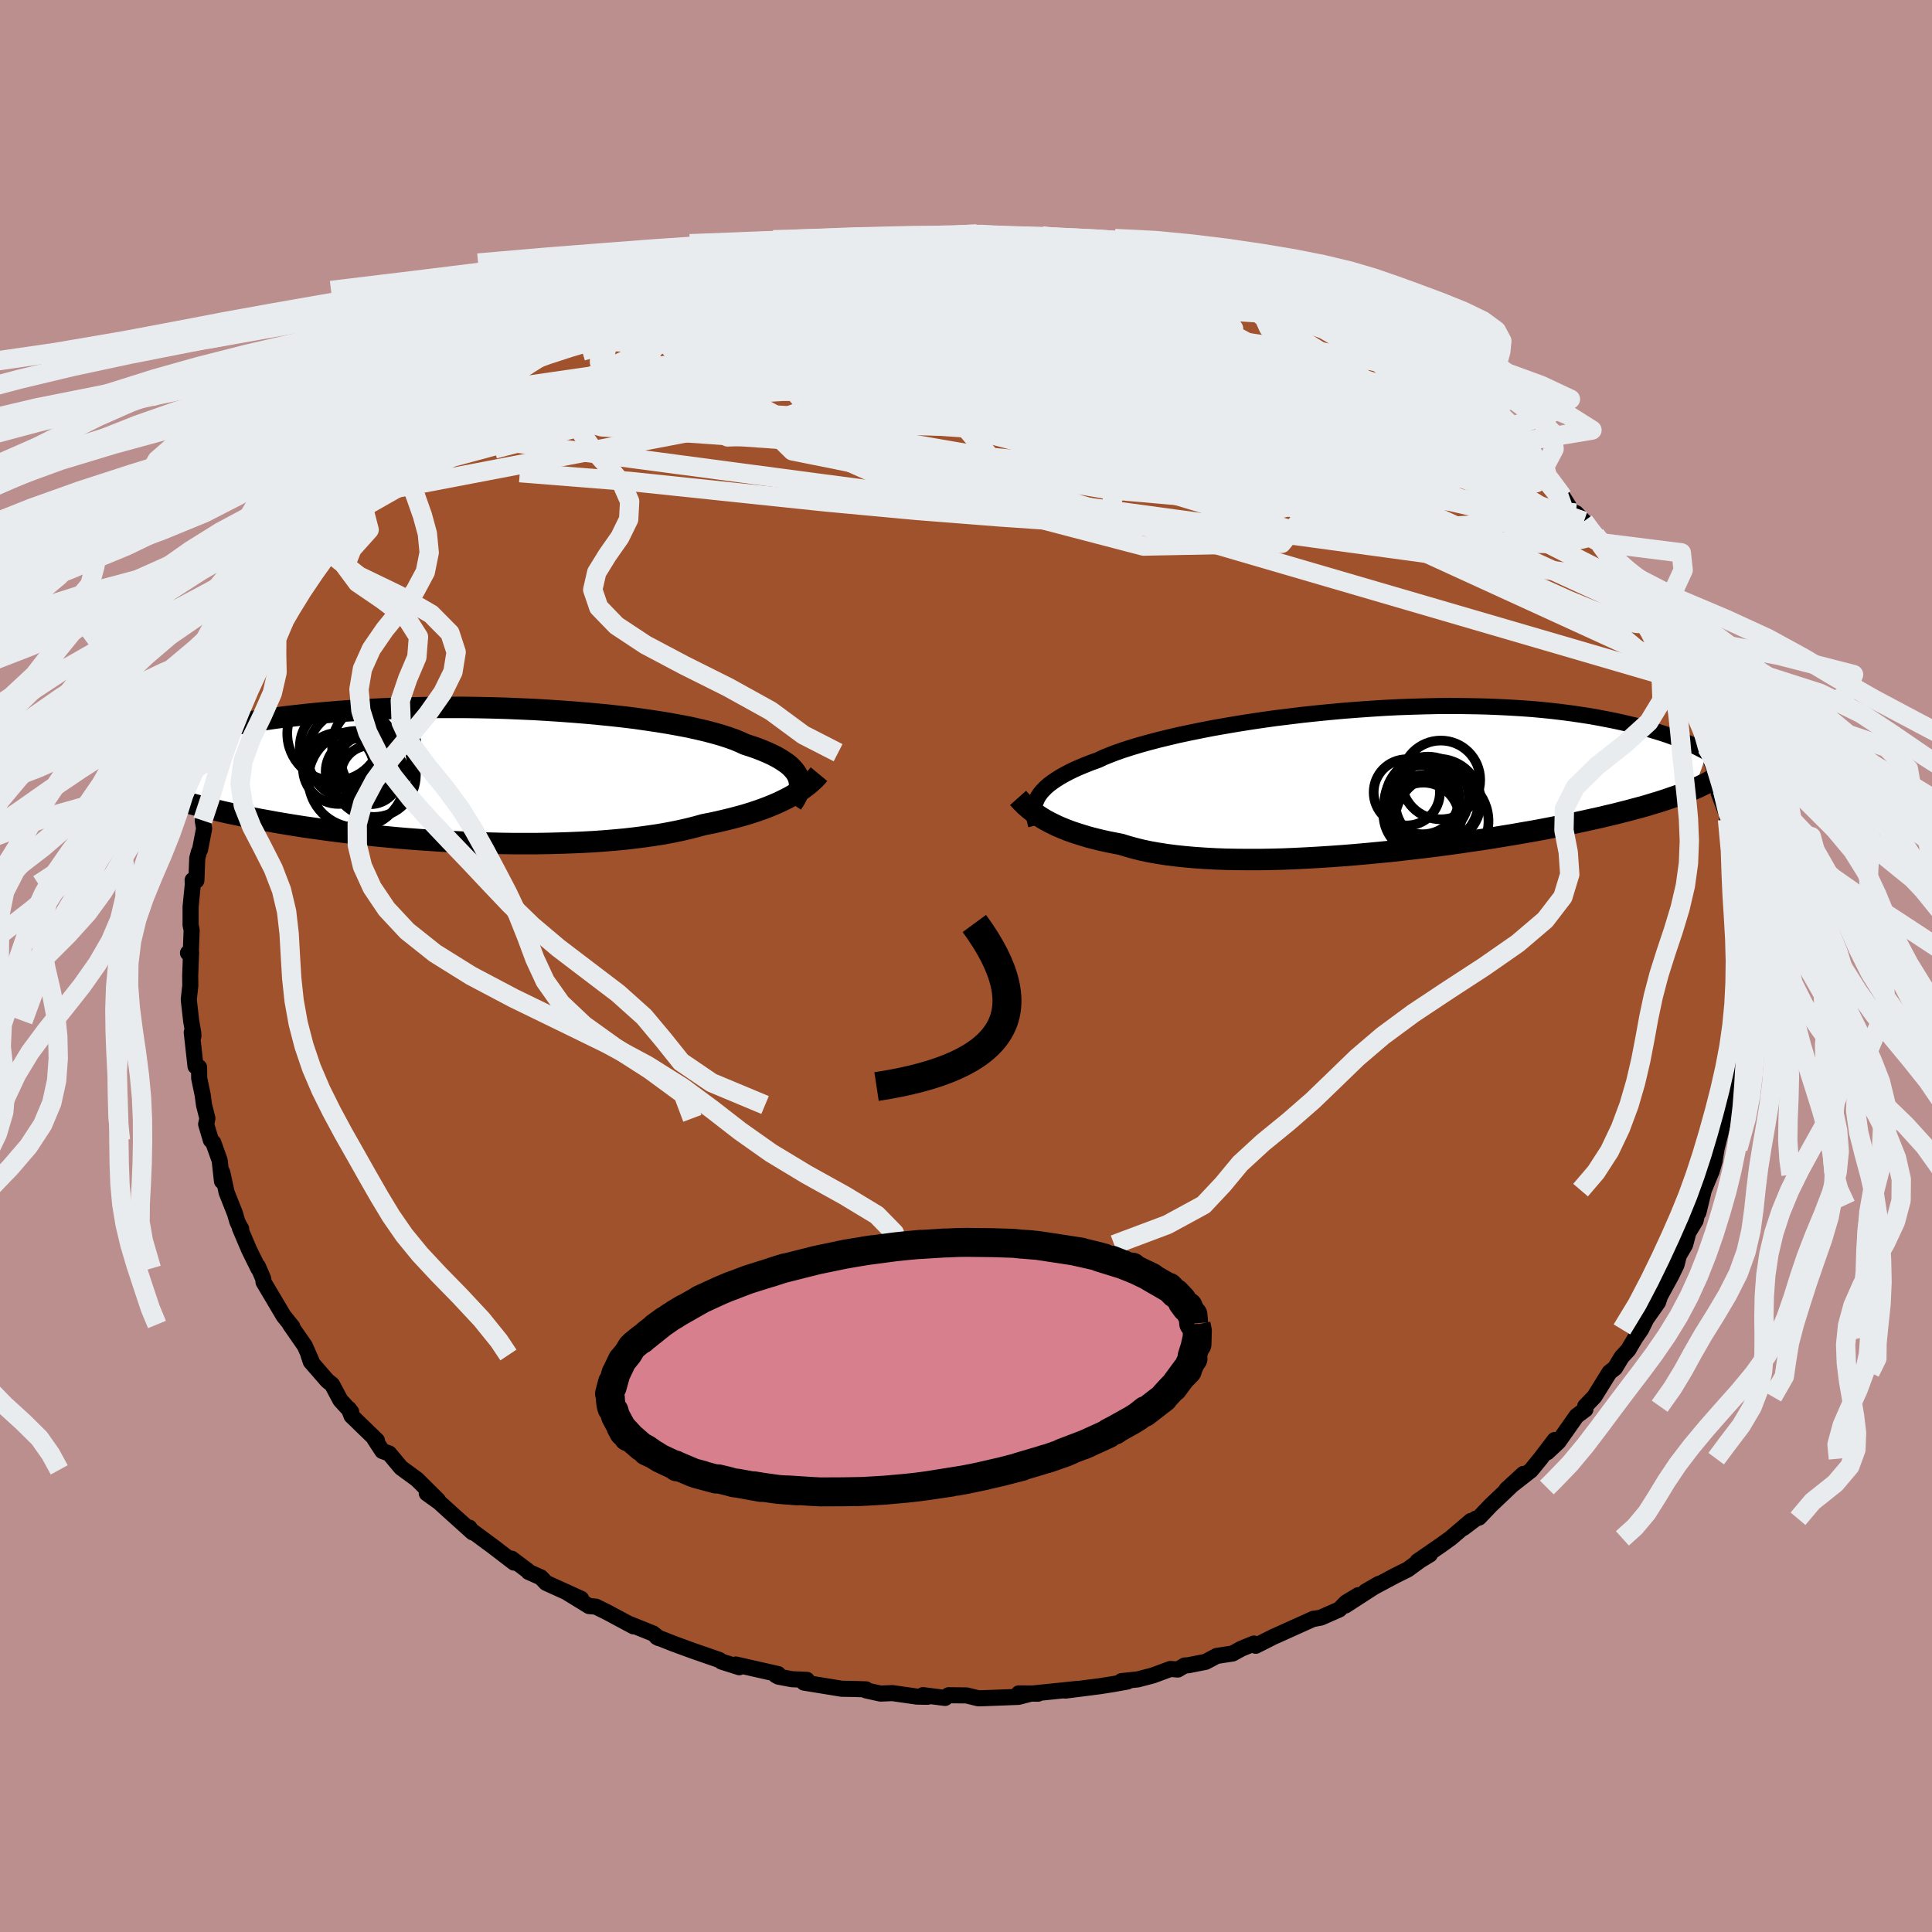 <svg xmlns="http://www.w3.org/2000/svg" width="500" height="500" viewBox="-100 -100 200 200"><defs><clipPath id="c"><path d="M35.01.39 34.9.14l-.14-.26-.18-.25-.21-.24-.25-.25-.29-.24-.33-.23-.37-.24-.4-.23-.45-.23-.48-.22-.52-.22-.56-.22-.6-.21-.63-.2-.52-.24-.57-.24-.65-.23-.71-.23-.77-.22-.83-.22-.9-.21-.95-.21-1-.19-1.05-.19-1.11-.18-1.15-.17-1.18-.17-1.23-.15-1.26-.14-1.3-.13L13-6.34l-1.35-.11-1.36-.1-1.37-.09-1.39-.08-1.4-.06-1.4-.06-1.41-.04-1.4-.03-1.4-.02h-2.76l-1.37.02-1.34.03-1.33.03-1.31.05-1.28.06-1.25.07-1.23.08-1.2.08-1.17.1-1.14.1-1.11.11-1.08.12-1.04.12-1 .13-.98.14-.94.14-.91.14-.87.15-.84.15-.82.15-.78.16-.76.15-.72.16-.71.16-.67.16-.65.16-.62.16-.6.16-.57.17-.55.16-.52.17-.5.17-.48.16-.46.16-.43.17-.41.16.94 3.66.38.16.39.16.4.16.43.16.45.17.47.16.48.16.51.16.53.16.55.16.57.17.6.16.61.16.64.16.66.16.68.16.71.16.74.15.76.16.78.16.82.16.84.15.87.16.89.15.92.15.95.15.98.14 1 .14 1.03.14 1.05.13 1.07.13 1.1.12 1.11.12 1.14.11 1.15.11 1.17.1 1.19.09 1.19.08 1.21.08 1.22.06 1.22.06 1.23.05 1.23.04 1.23.03 1.23.02h2.43l1.21-.02 1.19-.03 1.18-.04 1.16-.05 1.15-.06 1.12-.08 1.09-.09 1.07-.1 1.04-.12 1.01-.13.98-.14.94-.15.91-.17.87-.18.83-.19.79-.2.75-.21.77-.15.74-.16.72-.17.7-.17.68-.18.65-.18.62-.19.61-.2.57-.2.56-.21.52-.21.51-.22.47-.22.45-.22.43-.23"/></clipPath><clipPath id="b"><path d="m-34.89 1.74.17-.27.2-.27.24-.26.27-.27.3-.26.35-.26.38-.26.41-.26.46-.26.49-.26.52-.25.56-.25.6-.25.64-.25.67-.24.55-.26.61-.25.68-.26.74-.26.81-.26.86-.26.93-.26.98-.26 1.03-.25 1.09-.26 1.13-.24 1.18-.24 1.22-.24 1.25-.22 1.29-.22 1.32-.21 1.34-.2 1.36-.19 1.39-.17 1.39-.17 1.41-.15 1.41-.14 1.42-.13 1.42-.11 1.41-.1 1.4-.09 1.4-.07 1.38-.05 1.36-.04 1.35-.03 1.33-.01 1.3.01 1.27.02 1.25.03 1.22.05 1.19.06 1.15.07 1.12.08 1.09.1 1.06.11 1.01.12.99.13.94.14.92.14.88.16.84.16.81.16.78.17.75.18.72.17.69.18.67.19.64.19.61.19.58.19.55.2.53.2.51.21.48.2.46.2.43.21.41.2.39.21.37.2L33.08.86l-.41.17-.42.17-.45.18-.46.17-.49.17-.5.17-.53.18-.54.17-.57.17-.59.18-.61.17-.64.17-.66.18-.68.17-.7.18-.73.17-.75.18-.78.17-.8.18-.84.18-.86.18-.88.17-.92.18-.94.18-.97.18-1 .17-1.02.18-1.05.17-1.08.18-1.09.17-1.12.16-1.14.17-1.16.16-1.18.16-1.2.15-1.21.14-1.22.14-1.24.14-1.24.12-1.25.12-1.25.11-1.25.1-1.26.09-1.25.08-1.24.07-1.24.06-1.22.05-1.21.03-1.19.02h-1.18l-1.15-.01-1.13-.02-1.1-.04-1.07-.06-1.04-.07-1.01-.09-.97-.1-.93-.12-.9-.14-.85-.15-.81-.17-.76-.19-.73-.2-.67-.21-.72-.14-.7-.14-.67-.15-.65-.16-.62-.16-.6-.18-.57-.18-.55-.18-.51-.19-.5-.2-.47-.2-.44-.21-.42-.21-.39-.21-.37-.22"/></clipPath><filter id="a"><feTurbulence baseFrequency=".05" numOctaves="3" result="noise" type="noise"/><feDisplacementMap in="SourceGraphic" in2="noise" scale="2"/></filter></defs><rect width="100%" height="100%" x="-100" y="-100" fill="#BC8F8F"/><path fill="sienna" stroke="#000" stroke-linejoin="round" stroke-width="1.667" d="M80.56-.01v.82l-.14 1.8.01 1.99-.41 1.75-.14.79.39-1.39-.34 3.87-.12-1.11-.04 2.14-.62 2 .01.67.17.09-.35 1.53-.54.99-.74 2.96-.19 1.15v.1l-.32 1.11-.15.35-.66 1.6-.56 2.32.07-.79-.36 1.62-.75 1.23-.33 1.26-.66 1.14-.23.93-.54 1.12-1.17 2.14-.21.64-1.21 1.72-.54 1.09-.56.81-.62 1.04-.12.23-.71.77-.69 1.14-.58.46-.98 1.58-.58.93-.95.99.02.33-.91.68-1.89 2.68-1.15 1.08.77-1.27L59.47 51l-.98 1.2-2.53 1.98 1.74-1.6-1.44 1.41-1.93 1.83-1.22 1.28-.35.12-1.27.96.77-.73-2.11 1.8-.99.71-2.41 1.66 1.27-.7-1.02.62-1.27.93-1.25.62-3.11 1.66 1.37-.79-3.46 2.24 1.33-1.07-1.26.76-.7.72-1.91.84-.69.13-.06-.01-3.95 1.78-.15.06-1.9.96-.18-.23-1.3.53-.91.5-1.64.25-1.15.61-1.81.36-.36.02-.71.42-.77-.06-1.81.67-1.56.41-1.7.18.63.04-1.44.26-1.46.23-3.53.45 1.28-.18-4.58.47.47.03-2-.03 1.31.01-1.34.35-3.47.13-.68.02-1.22-.3-1.87-.02-.35.28-2.29-.29.47.17-1.11-.02-2.53-.36-1.23.05-1.5-.33v-.11l-1.28-.04-1.23-.02-3.92-.64.31-.28-1.55-.07-1.39-.26-.28-.15.24-.12-4.38-.99.36.28-1.83-.58-.23-.17-2.68-.93-.77-.28-1.31-.48-1.72-.68.21.11-.59-.48-2.61-1.05.58.31-2.78-1.49-1.12-.55-.7-.06-2.28-1.4 1.46.65-1.91-.87-1.72-.78-.54-.57-1.28-.57-.07-.11-1.68-1.26.25.41-2.18-1.67-2.29-1.69-.15-.26.33.49-2.38-2.14-1.09-.99-1.27-.91 1.15.7-2.17-2.15-1.34-.98-.31-.23-1.23-1.47-.7-.25-.8-1.22.24.13-2.63-2.55-.28-.73.25.33-1.12-1.22-.87-1.63-.48-.38-1.72-1.98-.23-.69.31.63-.69-1.57-1.54-2.22.24.23-.89-1.1-2.09-3.52-.03-.34-.55-1.28.04.21-.95-1.93-.95-2.23.13.07-.28-.5-.12-.26-.25-.85-.86-2.17-.45-2.07-.03.91-.24-2.15-.66-1.85-.25-.25-.49-1.65.13-.61-.35-1.38-.14-1.05-.36-1.72-.01-1.13-.37-.11-.39-3.51.17.4-.01-.32-.22-1.26-.25-2.21.16-1.44-.01-1.06.09-2.41-.32.08.29-.03.09-2.34-.11-.51v-1.89l.23-2.34-.02-.43.39.04.09-2.31.18-.67.11-.22.42-2.18-.14-.83.18-.51.75-2.09-.18.28.76-2.17.04-.66.27-1.87.77-1.45-.18.45.9-2.34.85-1.7.57-1.84.29-.56.09-.7.69-1.47.75-1.29.67-.47-.34.14 1.87-3.61-.32 1.21.2-1.26 1.25-2.01 1.19-1.55.16.1-.07-.1.69-.94 1-1.31 1.39-2.34-.02.25 1.84-2.44.56-.18.32-.68.43-.78.78-.62 1.65-1.47.23-.37 2.03-2.25 1.29-1.1.01-.08.53-.43-.25.27 2.69-1.91 1.75-1.8-.1-.03.97-.69-.42.51 1.23-.96 2.44-1.65 1.1-.87.36-.15.88-.57.59-.24 3.75-2.25-1.19.74 2.46-1.04.09-.42.89-.63 3.06-1.44-1.07.73.71-.25.83-.44 3.07-1.27.21-.21.24-.09 2.31-.6.91-.56 1.05-.44 1.53-.51 3.01-.84-.28.11.98-.38 1.88-.41.39.07 1.95-.36-.56-.01 1.12-.4 3.01-.11.83-.51.24.11 3.08-.41.7.05.59-.11-.2-.05 2.68-.25-.02.14 2.98-.25 1.06.05 2.95-.28-.23.09 1.86-.03 2.52.41.27-.05.86-.12 1.12.27 3.03.3-.26-.14v-.05l1.13.27 2.36.27 1.91.46-1.22-.09 4.16.64.92.32-.38.1 2.02.13.35.14 2.26.63 2.29.85 1.18.2-.11.06.13-.07 2.11 1.06-.44-.15 2.02.74.71.25 3.24 1.57 1.49.42-.62-.42.94.62 1.6.76 1.51.98.84.51.49-.15.85.92 2.19 1.03 1.04.7.59.38.13.13 1.37.56.31.67 2.87 1.78-.24.03 2.08 1.47.43.28.83 1.3.98.48 2.06 2.15-.45-.88 1.24 1.58 1.19.93 1.29 1.15.2.56 1.4 1.31.99 1.56 1.2.97-.83-.85 1.3 1.78 1.17 1.28-.47-.81.55 1.01.85.92 1.36 2.34.44.47.4.49 1.03 1.7.99 1.37 1.01 1.87.04-.05-.26.19 1.64 2.98-.43-.99.74 1.43.63 1.36.77 2.08.71.9-.13.41.54.91.3.92.31 1.66 1.06 2.95-.01.58.25.78.41.26-.43.17.82 2.18.1.59.46 1.79.32 2.41-.11.54.34 1.22-.13-.61.42 2.03-.1 2.43.22 1.44.08.06-.1 1.03.16 1.83.17.98v.82" filter="url(#a)"/><path fill="#fff" d="m-34.89 1.74.17-.27.2-.27.24-.26.27-.27.3-.26.35-.26.38-.26.41-.26.46-.26.49-.26.52-.25.56-.25.6-.25.64-.25.67-.24.55-.26.61-.25.68-.26.74-.26.81-.26.86-.26.93-.26.98-.26 1.03-.25 1.09-.26 1.13-.24 1.18-.24 1.22-.24 1.25-.22 1.29-.22 1.32-.21 1.34-.2 1.36-.19 1.39-.17 1.39-.17 1.41-.15 1.41-.14 1.42-.13 1.42-.11 1.41-.1 1.4-.09 1.4-.07 1.38-.05 1.36-.04 1.35-.03 1.33-.01 1.3.01 1.27.02 1.25.03 1.22.05 1.19.06 1.15.07 1.12.08 1.09.1 1.06.11 1.01.12.99.13.94.14.92.14.88.16.84.16.81.16.78.17.75.18.72.17.69.18.67.19.64.19.61.19.58.19.55.2.53.2.51.21.48.2.46.2.43.21.41.2.39.21.37.2L33.08.86l-.41.17-.42.17-.45.18-.46.17-.49.17-.5.17-.53.18-.54.17-.57.17-.59.18-.61.17-.64.17-.66.18-.68.17-.7.18-.73.17-.75.18-.78.17-.8.18-.84.18-.86.18-.88.17-.92.18-.94.18-.97.18-1 .17-1.02.18-1.05.17-1.08.18-1.09.17-1.12.16-1.14.17-1.16.16-1.18.16-1.2.15-1.21.14-1.22.14-1.24.14-1.24.12-1.25.12-1.25.11-1.25.1-1.26.09-1.25.08-1.24.07-1.24.06-1.22.05-1.21.03-1.19.02h-1.18l-1.15-.01-1.13-.02-1.1-.04-1.07-.06-1.04-.07-1.01-.09-.97-.1-.93-.12-.9-.14-.85-.15-.81-.17-.76-.19-.73-.2-.67-.21-.72-.14-.7-.14-.67-.15-.65-.16-.62-.16-.6-.18-.57-.18-.55-.18-.51-.19-.5-.2-.47-.2-.44-.21-.42-.21-.39-.21-.37-.22" filter="url(#a)" transform="translate(42.31 -19.19)"/><path fill="#fff" d="M35.01.39 34.9.14l-.14-.26-.18-.25-.21-.24-.25-.25-.29-.24-.33-.23-.37-.24-.4-.23-.45-.23-.48-.22-.52-.22-.56-.22-.6-.21-.63-.2-.52-.24-.57-.24-.65-.23-.71-.23-.77-.22-.83-.22-.9-.21-.95-.21-1-.19-1.05-.19-1.11-.18-1.15-.17-1.18-.17-1.23-.15-1.26-.14-1.3-.13L13-6.34l-1.35-.11-1.36-.1-1.37-.09-1.39-.08-1.4-.06-1.4-.06-1.41-.04-1.4-.03-1.4-.02h-2.76l-1.37.02-1.34.03-1.33.03-1.31.05-1.28.06-1.25.07-1.23.08-1.2.08-1.17.1-1.14.1-1.11.11-1.08.12-1.04.12-1 .13-.98.14-.94.14-.91.14-.87.15-.84.15-.82.15-.78.16-.76.15-.72.16-.71.16-.67.16-.65.16-.62.16-.6.16-.57.17-.55.16-.52.17-.5.17-.48.16-.46.16-.43.17-.41.16.94 3.66.38.16.39.16.4.16.43.16.45.17.47.16.48.16.51.16.53.16.55.16.57.17.6.16.61.16.64.16.66.16.68.16.71.16.74.15.76.16.78.16.82.16.84.15.87.16.89.15.92.15.95.15.98.14 1 .14 1.03.14 1.05.13 1.07.13 1.1.12 1.11.12 1.14.11 1.15.11 1.17.1 1.19.09 1.19.08 1.21.08 1.22.06 1.22.06 1.23.05 1.23.04 1.23.03 1.23.02h2.43l1.21-.02 1.19-.03 1.18-.04 1.16-.05 1.15-.06 1.12-.08 1.09-.09 1.07-.1 1.04-.12 1.01-.13.98-.14.94-.15.91-.17.87-.18.83-.19.79-.2.75-.21.77-.15.74-.16.72-.17.7-.17.68-.18.65-.18.62-.19.61-.2.57-.2.56-.21.52-.21.51-.22.47-.22.45-.22.43-.23" filter="url(#a)" transform="translate(-52.34 -19.84)"/><g fill="none" stroke="#000" transform="translate(42.31 -19.19)"><path stroke-linejoin="round" stroke-width="1.667" d="m-35.05 4.62-.08-.31-.07-.3-.04-.29-.03-.3v-.28l.02-.29.04-.28.08-.28.11-.27.13-.28.17-.27.2-.27.24-.26.27-.27.3-.26.35-.26.38-.26.41-.26.46-.26.49-.26.52-.25.56-.25.6-.25.64-.25.67-.24.55-.26.61-.25.68-.26.74-.26.81-.26.86-.26.93-.26.98-.26 1.03-.25 1.09-.26 1.13-.24 1.18-.24 1.22-.24 1.25-.22 1.29-.22 1.32-.21 1.34-.2 1.36-.19 1.39-.17 1.39-.17 1.41-.15 1.41-.14 1.42-.13 1.42-.11 1.41-.1 1.4-.09 1.4-.07 1.38-.05 1.36-.04 1.35-.03 1.33-.01 1.3.01 1.27.02 1.25.03 1.22.05 1.19.06 1.15.07 1.12.08 1.09.1 1.06.11 1.01.12.99.13.94.14.92.14.88.16.84.16.81.16.78.17.75.18.72.17.69.18.67.19.64.19.61.19.58.19.55.2.53.2.51.21.48.2.46.2.43.21.41.2.39.21.37.2.35.21.32.2.31.2.29.2.27.2.26.2.24.19.22.19.21.19.19.19" filter="url(#a)"/><path stroke-linejoin="round" stroke-width="2.222" d="m-36.92 1.79.16.18.19.2.2.2.21.21.24.21.25.21.28.22.3.22.32.21.34.22.37.22.39.21.42.21.44.21.47.2.5.2.51.19.55.18.57.18.6.18.62.16.65.16.67.15.7.14.72.14.67.21.73.2.76.19.81.17.85.15.9.14.93.12.97.1 1.01.09 1.04.07 1.07.06 1.1.04 1.13.02 1.15.01h1.18l1.19-.02 1.21-.03 1.22-.05 1.24-.06 1.24-.07 1.25-.08 1.26-.09 1.25-.1 1.25-.11 1.25-.12 1.24-.12 1.24-.14 1.22-.14 1.21-.14 1.2-.15 1.18-.16 1.16-.16L10 6.26l1.12-.16 1.09-.17 1.08-.18 1.05-.17 1.02-.18 1-.17.97-.18.94-.18.92-.18.88-.17.86-.18.84-.18.8-.18.78-.17.75-.18.73-.17.7-.18.68-.17.66-.18.64-.17.61-.17.59-.18.57-.17.54-.17.53-.18.5-.17.49-.17.46-.17.45-.18.42-.17.41-.17.39-.17.37-.18.35-.17.34-.17.32-.18.3-.17.29-.17.27-.18.26-.17.25-.17" filter="url(#a)"/><circle cx="5.031" cy="3.924" r="3.718" clip-path="url(#b)" filter="url(#a)"/><circle cx="6.541" cy="2.164" r="4.432" clip-path="url(#b)" filter="url(#a)"/><circle cx="3.321" cy="1.214" r="3.43" clip-path="url(#b)" filter="url(#a)"/><circle cx="5.506" cy="1.739" r="4.22" clip-path="url(#b)" filter="url(#a)"/><circle cx="4.956" cy="1.759" r="3.794" clip-path="url(#b)" filter="url(#a)"/><circle cx="6.936" cy="4.189" r="4.842" clip-path="url(#b)" filter="url(#a)"/><circle cx="6.356" cy="2.164" r="4.394" clip-path="url(#b)" filter="url(#a)"/><circle cx="4.956" cy="3.494" r="4.054" clip-path="url(#b)" filter="url(#a)"/><circle cx="4.821" cy="2.234" r="3.818" clip-path="url(#b)" filter="url(#a)"/><circle cx="6.841" cy="-.071" r="4.078" clip-path="url(#b)" filter="url(#a)"/></g><g fill="none" stroke="#000" transform="translate(-52.34 -19.84)"><path stroke-linejoin="round" stroke-width="2.222" d="m34.33 3.04.18-.27.16-.27.14-.27.12-.27.09-.27.06-.26.03-.26V.91l-.04-.26-.06-.26-.11-.25-.14-.26-.18-.25-.21-.24-.25-.25-.29-.24-.33-.23-.37-.24-.4-.23-.45-.23-.48-.22-.52-.22-.56-.22-.6-.21-.63-.2-.52-.24-.57-.24-.65-.23-.71-.23-.77-.22-.83-.22-.9-.21-.95-.21-1-.19-1.05-.19-1.11-.18-1.15-.17-1.18-.17-1.23-.15-1.26-.14-1.3-.13L13-6.34l-1.35-.11-1.36-.1-1.37-.09-1.39-.08-1.4-.06-1.4-.06-1.41-.04-1.4-.03-1.4-.02h-2.76l-1.37.02-1.34.03-1.33.03-1.31.05-1.28.06-1.25.07-1.23.08-1.2.08-1.17.1-1.14.1-1.11.11-1.08.12-1.04.12-1 .13-.98.14-.94.14-.91.14-.87.15-.84.15-.82.15-.78.16-.76.15-.72.16-.71.16-.67.16-.65.16-.62.16-.6.16-.57.17-.55.16-.52.17-.5.17-.48.16-.46.16-.43.17-.41.16-.4.16-.37.16-.36.16-.34.16-.32.15-.3.16-.29.15-.27.15-.25.14-.24.15" filter="url(#a)"/><path stroke-linejoin="round" stroke-width="2.222" d="m37.12-.02-.19.23-.22.23-.24.23-.26.23-.28.24-.31.23-.33.24-.35.23-.38.23-.4.23-.43.23-.45.22-.47.22-.51.22-.52.21-.56.21-.57.2-.61.2-.62.19-.65.18-.68.18-.7.17-.72.17-.74.16-.77.15-.75.21-.79.2-.83.19-.87.18-.91.17-.94.15-.98.14-1.01.13-1.04.12-1.07.1-1.09.09-1.12.08-1.15.06-1.16.05-1.18.04-1.19.03-1.21.02H5.44l-1.23-.02-1.23-.03-1.23-.04-1.23-.05-1.22-.06-1.22-.06-1.21-.08-1.19-.08-1.19-.09-1.17-.1-1.15-.11-1.14-.11-1.11-.12-1.1-.12-1.07-.13-1.05-.13-1.03-.14-1-.14-.98-.14-.95-.15-.92-.15-.89-.15-.87-.16-.84-.15-.82-.16-.78-.16-.76-.16-.74-.15-.71-.16-.68-.16-.66-.16-.64-.16-.61-.16-.6-.16-.57-.17-.55-.16-.53-.16-.51-.16-.48-.16-.47-.16-.45-.17-.43-.16-.4-.16-.39-.16-.38-.16-.35-.16-.34-.16-.32-.16-.3-.16-.29-.16-.27-.16-.26-.16-.24-.15-.23-.16-.21-.16" filter="url(#a)"/><circle cx="-8.919" cy="-2.93" r="4.368" clip-path="url(#c)" filter="url(#a)"/><circle cx="-8.954" cy=".065" r="4.346" clip-path="url(#c)" filter="url(#a)"/><circle cx="-9.329" cy=".05" r="3.044" clip-path="url(#c)" filter="url(#a)"/><circle cx="-13.034" cy="-4.215" r="4.888" clip-path="url(#c)" filter="url(#a)"/><circle cx="-12.414" cy="-2.84" r="4.21" clip-path="url(#c)" filter="url(#a)"/><circle cx="-11.144" cy="-2.05" r="4.698" clip-path="url(#c)" filter="url(#a)"/><circle cx="-10.739" cy=".505" r="4.994" clip-path="url(#c)" filter="url(#a)"/><circle cx="-10.519" cy="-.29" r="3.426" clip-path="url(#c)" filter="url(#a)"/><circle cx="-12.619" cy="-.615" r="3.68" clip-path="url(#c)" filter="url(#a)"/><circle cx="-8.719" cy="-1.405" r="3.614" clip-path="url(#c)" filter="url(#a)"/></g><g fill="none" stroke="#E9ECEF" stroke-linejoin="round" stroke-width="2"><path d="m-28.52-70.53 1.27-.4 2.16-.21 2.88.01 3.39.22 3.78.45 4.14.65 4.52.81 4.86.93 5.19 1.02 5.51 1.1 5.81 1.17 6.09 1.24 6.31 1.3 6.42 1.36 6.44 1.34 6.38 1.28" filter="url(#a)"/><path d="m69.77-37.71.72 1.21.14.73-.38.3-.79.01-1.16-.23-1.55-.46-1.96-.71-2.42-.99-2.93-1.32-3.49-1.7-4.09-2.12-4.72-2.52-5.37-2.91-6.05-3.3-6.78-3.7-7.59-4.2-8.45-4.74-9.2-5.31m-16.16-5.1 2.05-.23.94-.06.41.03.19.1.07.17-.1.26-.37.37-.78.49-1.3.63-1.91.81-2.59.99-3.33 1.18-4.1 1.37-4.84 1.53-5.5 1.67-6.12 1.81" filter="url(#a)"/><path d="m15.93-74.2.16.15.81.37.35.43-.22.47-.68.57-1.11.69-1.57.82-2.15.92-2.82 1-3.54 1.1-4.28 1.22-4.98 1.37-5.62 1.51-6.24 1.63-6.87 1.76-7.63 1.94-8.62 2.21-9.74 2.52m76.22-17.7.71.31 1.2.65 1.5.84 1.8 1 2.03 1.13 2.12 1.21 2.11 1.24 2.03 1.25 2 1.27 1.97 1.31 1.96 1.33 1.92 1.32 1.84 1.28 1.73 1.19 1.58 1.06 1.35.87 1.08.66.79.44.49.26" filter="url(#a)"/><path d="m-9.38-75.18.81.05 1.21.08 1.76.13 2.31.2 2.77.26 3.07.31 3.25.35 3.3.39 3.25.43 3.16.47 2.97.47 2.67.43 2.29.33 1.99.26 1.92.29M47.9-60.71l1.52 1.18.11.75-.82.63-1.68.57-2.54.51-3.46.44-4.41.33-5.41.24-6.44.15-7.52.08-8.64.03-9.8-.06-10.92-.23-11.94-.5-12.95-.86" filter="url(#a)"/><path d="m47.9-60.71 1.9 1.25 1.24.91 1.09.89 1.02.89.99.88.94.85.86.78.77.71.67.63.55.55.41.43.23.31.03.13-.21-.06-.46-.3-.74-.54-1.01-.76-1.23-.98-1.46-1.16-1.67-1.33-1.95-1.55-2.36-1.84-2.89-2.29" filter="url(#a)"/><path d="m56.46-54.1 1.09 1.26.85.93.57.72.3.58.03.41-.29.18-.66-.08-1.04-.35-1.45-.61-1.84-.85-2.22-1.07-2.62-1.29-3.02-1.49-3.49-1.74-4.01-2.04-4.58-2.38-5.19-2.75-5.8-3.12-6.27-3.5" filter="url(#a)"/><path d="m46.09-62.07.44.27.72.5.77.63.68.63.47.56.21.45-.08.34-.36.23-.65.09-.95-.04-1.27-.2-1.61-.34-1.97-.49-2.36-.65-2.79-.83-3.25-1.04-3.76-1.25-4.31-1.51-4.89-1.75-5.48-1.97-6.16-2.15-6.98-2.33m61.93 27.81.4.59-.43.17-.91.21-1.39.25-1.98.15-2.66-.03-3.39-.25-4.16-.5-4.96-.76-5.81-1.06-6.69-1.38-7.58-1.71-8.44-2.03-9.27-2.36-10.16-2.65-11.15-2.85-12.1-3.07m-19.47-.01.78-.3 1.6-.57 2.3-.75 2.75-.82 3.03-.83 3.25-.82 3.46-.83 3.66-.82 3.8-.79 3.91-.77 3.96-.77 4.01-.79 4.01-.83 3.93-.85 3.77-.82 3.78-.76" filter="url(#a)"/><path d="m40.93-64.95.43.18.28.51-.17.54-.86.42-1.6.3-2.32.24-2.99.21-3.66.2-4.38.17-5.15.11-6.04.01-6.97-.07-7.96-.16-8.93-.26-9.94-.41-11.17-.49M-5.63-75.4l2.39-.15 2.04-.06 1.89.01 1.83.07 1.79.12 1.74.15 1.64.16 1.51.14 1.36.14 1.19.11 1 .1.79.09.56.05.31.03.02-.01-.32-.07-.67-.11-.92-.15-.96-.14" filter="url(#a)"/><path d="m53.87-55.85 1.04.76.76.74.46.58.25.53.03.48-.2.42-.5.3-.83.16-1.21-.03-1.63-.22-2.04-.42-2.48-.62-2.9-.78-3.3-.94-3.67-1.08-4.05-1.21-4.44-1.36-4.88-1.54-5.39-1.73-5.96-1.95-6.57-2.16-7.27-2.4L-9-70.98m6.35-4.67 1.42-.03 1.47-.05h1.35l1.23.05 1.08.08.91.08.71.09.5.09.29.1.05.1-.19.12-.44.15-.71.17-1 .2-1.34.22-1.7.23-2.09.22-2.49.2-2.93.19-3.39.19-3.82.2-4.15.18m37.3-.36 1.56.18 1.49.35 1.55.45 1.4.43 1.12.35.8.26.57.21.38.17.18.11-.08.02-.44-.08-.88-.23-1.39-.39-1.87-.56-2.27-.74" filter="url(#a)"/><path d="m19.41-73.23 1.34.16.83.29.48.36-.1.35-.84.27-1.63.2-2.37.17-3.06.18-3.77.22-4.53.25-5.36.3-6.28.3-7.35.26-8.54.14m82.15 19.9 1.01 1.23.33.93-.29.62-.83.42-1.31.33-1.78.25-2.25.23-2.71.21-3.19.21-3.7.2-4.22.15-4.78.07-5.36-.04-5.96-.16-6.6-.29-7.29-.42-7.99-.55-8.65-.68-9.25-.86-9.83-1.03-10.49-1.1-11.43-.91" filter="url(#a)"/><path d="m-55.37-55 49.83-9.57 12.57-3.2-1.89-1.96-4.69-.75-2.66.68 1.7 1.84 6.46 2.5 9.76 2.81 10.58 2.82 8.95 2.52 5.58 1.89 1.37 1.07-2.73.33-5.88-.12-7.41-.18-7.18-.03-5.67.17-3.39.27-.38.31 3.11.29 3.71-.16-6.21-1.54-29.58-2.01-42.22 8.07" filter="url(#a)"/><path d="m31.93-69.39-36.26.17-4.04.95 3.56.4-1.49.4-5.96.37-6.07.11-3.84.2-1.51 1.04.86 2.18 3.98 2.61 7.33 1.49 8.56-1.02 6.03-3.5 2.08-4 1.78-1.88 3.4.03-19.72-5.34" filter="url(#a)"/><path d="m-35.18-67.92 10.19 6.29 30.03 3.86 19.54 2.73 4.18.89-6.03-.11-9.13.17-6.96 1.14-2.38 1.74 2.07 1.32 4.91-.17 5.3-2.12 3.1-3.77-1.05-4.6-5.32-4.2-6.76-2.32-2.01 1.31 10.68 6.08 26.5 9.05 18.5.19" filter="url(#a)"/><path d="m14.71-74.29 25.28 20.35-12.73 4.32-23.51-2.79-19.49-3.38-10.44-2.12-.55-1.09 7.73-.49 12.42-.06 12.67.34 9.29.74 4.59 1.13 1.41 1.56 1.5 2.01 4.19 2.26 6.41 1.81 4.59.1-1.98-2.7-8.48-4.88-6.22-4.06 8.81-.79 12.07-2.15" filter="url(#a)"/><path d="M53.87-55.85 39.5-48.16l-27.71-7.65-12.34-5.53 1.16-.46 6.45 2.51L11-56.88l-2.64.47-8.5-1.6-10.47-2.76-8.29-2.81-3.82-2.15.45-1.23 2.48-.3 1.49.52-1.18 1.06-1.84 1.02 1.91.57.82 2.09-40.62 10.96" filter="url(#a)"/><path d="m-16.54-74.26 27.15 10.14-.77-.68 3.05-.94 5.38 1.09 3.4 1.95.15.9-2.41-1.11-4.06-2.54-5.31-2.36-5.97-.43-5.04 2.53-2.7 4.88-2.97 4.01-10.43-2.78-.03-14.25" filter="url(#a)"/><path d="m-28.52-70.53 23.01 5.3 4.07 7.88 5.45 6.43 6.42 3.72 4.25.67.58-2.06-1.87-3.68-1.93-3.85-.38-2.83 1.17-1.37 1.77-.27 1.76.15 2.14.03 3.51-.23 5.27-.35 6.03-.32 4.83-.24 1.85-.23-2.19-.36-7.05-1.03-11.31-2.21-6.11-1.55 33.34 4.86" filter="url(#a)"/><path d="m-17.66-73.86-7.86 3.65 7.59 3.26 13.71 2.67 9.48.88 3.91-.51 2.21-.57 3.38-.13 4.07-.29 2.54-1.15-.15-1.95-2.1-1.95-2.86-1.29-3.94-.64-5.29-.32.18.6 27.96 3.78" filter="url(#a)"/><path d="m-41.32-64.87 33.95 1.63 7.63 1.03 7.29 1.02 3.48 1.05-2.04-.1-4.61-1.57-3.39-2.28-.33-1.94 2.22-1.05 2.99-.3 1.98-.1.08-.44-1.66-1-2.57-1.39-2.57-1.38-1.82-.93-.28-.16 2.25.86 5.63 2.11 8.86 3.6L26-61.29l8.72 4.88 7.03 3.27 26.99 13.73" filter="url(#a)"/><path d="m-22.02-72.88 19.82 1.29-2.13.76.44.44 3.64.13 3.06.27.17.68-2.7.93-3.92.8-2.95.43-.43.12 2.2.16 3.57.62 3.22 1.22 1.92 1.56 1.04 1.21 1.44.11 2.18-1.09.78-1.08-3.13 1.49 1.89 6.58 55.88 10.21" filter="url(#a)"/><path d="m40.93-64.95 7.66 9.84-8.67-4.78-4.48-2.21 1.31 1.8 1.28 2.41-3.69.88-8.81-.11-10.02.43-6.42 1.42.07 1.5 7.01.74 12.75.57 14.94 1.17 10.58.76 11.17 6.7M36.98-67.2l-2.51-.25-12.14-.8-15.81.67-10.94 1.27-2.07.72 4.76.03 6.43-.09 3.06.13-3.12.12-8.5-.36-9.41-.98-4.17-1.44 5.22-1.67L.9-71.58l11.56-1.56-6.95-2.27" filter="url(#a)"/><path d="M21.43-73.1.33-70.71l7.48 5.86 9.55 3.27 1.3-.37-5.2-2.07-7.03-2.14L.99-67.8l-2.25-1.09 1-.49 3.12.2 3.36.89 1.68 1.55-1.14 2.11-4.2 2.51-7.12 2.72-8.01 3.1 5.18 3.94 66.28.77" filter="url(#a)"/><path d="M68.34-39.9-7.88-50.28l-17.85-8.03 1.49-6.37 6.11-3.59 8.43-.64L.68-67.22l9.94 2.86 6.07 2.69.08 1.65-5.54.51-9.27-.12-11.12-.24-11.78-.08-11.24.22-8.7.73-3.37 1.39 6.56 1.8 27.54 1.94 73.29 6.98" filter="url(#a)"/><path d="m53.87-55.85-36.98 3.56 12.91 2.01 10.82-1.81-.17-3.91-8.64-4.61-11.63-4.31-9.54-3.34-5.11-2.2-1.72-1.22-1.5-.44-4.24.32-7.84 1.2-9.35 1.98-6.46 2.04 1.51.66 11.72-1.89 14.31-3.61-11.34-3.76" filter="url(#a)"/><path d="M70.76-36.34 35.68-52.46l-24.82.51-20.33.05-7-2.19 5.54-2.76L.33-58.99l10.55-1.31 6.71-.7 2.72-.26-.15.07-1.81.22-2.6.15-2.7-.13-2.15-.5-.97-.82.53-1.05 1.97-1.05 3.25-.65 4.9.49 7.33 2.59 8.98 5.36L41-49.4l-18.36 4.45-77.76-10.32" filter="url(#a)"/><path d="m-58.98-51.41 28.18-13.43 18.27-3.99 7.98-.34 1.74 1.95 1.73 3.74 4.26 4.21 5.54 3.11 4.92 1.1 3.65-.88 2.62-2.14 1.88-2.4 1.55-1.71 2.38-.43 4.36.76 5.12.97 1.34-.26-8.81-2.76-36.02-11.38" filter="url(#a)"/><path d="m29.2-70.38-18.64 4.43-2.3 6.81-.01 3.25.74.55-1.24-.63-3.87-1.36-4.59-2.1-3.12-2.55-.86-2.44.73-1.91 1.33-1.32 1.57-.83 2.19-.25 3.3.63 4.32 1.72 4.18 2.21.41.82-12.77-2.9-35.75-1.67" filter="url(#a)"/><path d="m-34.35-68.36 5.48 6.4 22.11 11.92 25.14 6.57 14.29-.28 3.27-4.06-2.45-4.37-4.44-2.89-5.65-1.38-7.22-.65-8.35-.77-7.79-1.32-5.13-1.88-1.09-2.06 3-1.65 6.03-.7 7.61.36 7.68.81 6.3.05 3.26-1.72-2.81-3.8-13.23-5.15" filter="url(#a)"/><path d="M53.87-55.85 9.62-61.54l-2.51-1.22.72 2.19.02 2.83.03 1.75-.03.09-.1-1.51.23-2.63.75-3 1.19-2.47 1.59-1.18 2.41.48 3.7 2.05 4.67 2.91 4.03 2.58 1.03.8-3.43-1.95-6.29-4.31-4.62-4.47-3.58-2.35-26.53-2.9" filter="url(#a)"/><path d="m27.51-71.28-16.3-2.09-8.49 1.5-5.4 3.87.52 4.62 7.68 3.82 11.53 2.3 11.22 1.25 8.81 1.17 6.13 1.49 3.28 1.06-.46-.71-5.1-3.19-9.48-5-11.89-5.11-11.33-3.52-7.86-.84-.97 2.89 15.26 9.93L73.5-30.91" filter="url(#a)"/><path d="m-50.06-59.43 21.03-3.05L3.06-61.1l23.73 3 11.74 1.97 3.07.73-1.83.06-4.64-.41-5.95-1.02-4.74-1.34-.53-.86 4.59.17 7.31.87 6.67.85 5.12.78 2.22-.43L36.98-67.2" filter="url(#a)"/><path d="m-31.07-69.84 20.5 3.28 29.25 7.69 14.6 3.96-.71-1.95-7.1-4.74-5.08-3.72.74-.78 5.92 1.9 7.66 3.02 4.95 2.28-1.52.2-8.82-2.31-10.53-3.82 2.67-1.55 31.15 8.95" filter="url(#a)"/><path d="m-38.77-66.33 41.86.18 15.17 1.19-1.6-1.87-4.78-1.92-3.46-.27-3.5 1.19-5.03 1.59-5.55 1.01-3.43.09.92-.62 5.77-.69 9.61-.02 11.85 1.46 12.61 3.5 11.93 5.26 8.88 4.98 1.77.52-10.09-8.16-22.38-14.05" filter="url(#a)"/><path d="m56.91-53.22-43.8-11.73-5.29.61 3.92 4.32-2.03 3.12-6.6.72-4.66-1.12.85-2.06 5.73-2.1 8.27-1.36 8.82-.02 8.31 1.57 6.99 2.94 4.52 3.66.57 3.49-4.56 2.38-9.75.66-13.55-1.19-15.02-2.56-13.42-2.78-5.12-.95 20.05 4.77 72.99 21.3" filter="url(#a)"/><path d="m-62.39-47.49 12.64-7.17 17.66-5.01 10.69-3.14 2.93-1.16 1.69-.19 5.25-.26 9.07-.54 10.07-.38 7.62.18 2.86.63-2.16.59-5.5.1-6.33-.53-5.28-.92-3.39-.87-.57-.47 4-.08 8.56-.38 8.81-1.38 20.75 1.27" filter="url(#a)"/><path d="m-37.88-66.96-.06 4.47 22.88 2.87 28.26 4.28 20.91 4.46 9.48 2.87-.63.5-6.98-1.51-9.27-2.5-8.59-2.53-6.23-2.04-2.94-1.39.79-.68 4.28.05 6.43.68 6.23 1.09 3.45 1.3-1.09 1.4-5.72 1.41-8.42 1.03-7.26-.22-.9-2.87L17-61.47l7.04-10.86" filter="url(#a)"/><path d="m56.91-53.22-40.09-9.14 3.49 3.67 1.99 5.81-11.14 2.67-16.87-.65-12.26-2.47-2.8-2.74 5.36-1.97 9.26-.86 9.03-.28 5.75-.65.26-1.52-6.41-1.95-11.58-1.35-10.8-.06 1.4.18 39.93-8.57" filter="url(#a)"/><path d="m-8.68-75.13 34.19 18.97-11.4-2.76-11.73-2.7.84-.09 9.6.8 10.71.32 7.19-.42 3.17-.7.95-.3 1.01.61 2.58 1.87 4.28 3.05 4.08 3.13.42.89-5.94-3.39-13.38-6.82-35.98-12.57" filter="url(#a)"/><path d="m5.51-75.41-27.74 10.85 5.69 6.51 10.44 4.4 5.9 1.76 1.54-.85-.33-2.43-.22-2.77.47-2.31.68-1.67.14-1.17-.86-.91-1.73-.8-2.02-.62-1.59-.11-.61.79.54 1.67 1.46 1.73 2.06.37 2.86-1.97 5.19-3.58 9.55-2.72 11.54-.25 2.75-.15" filter="url(#a)"/><path d="m21.78-72.96 8.27 12.44-14.57-3.24-7.51-2.89 2.57-.03 7.11 1.8 4.66 2.25-2.2 1.98-9.41 1.66-13.45 1.49-12.77 1.33-7.97.98-1.18.42 5.06-.17 8.9-.7 9.78-1.1 8.35-1.43 5.98-1.68 3.71-1.8 1.75-1.88-.63-1.96-3.52-1.69-5.72.07-11.13 3.93-50.54 6.27" filter="url(#a)"/><path d="m65.14-44.64-16.18-3.73-15.53-5.94-6.7-4.68-3.09-4.11-2.37-3.28-2.18-1.89-1.27-.02.12 2.02.98 3.41.97 3.23 1.13 1.29 1.59-1.32-2.56-2.88-20.11-2.18-50 5.29" filter="url(#a)"/><path d="M63.97-46.04 39.09-54.8l6.63 5.82 2.58 2.64-3.96-2.15-5.18-4.14-2.87-3.67-.12-2.13 1.12-.8.34-.41-1.91-.98-4.48-1.82-6.3-2.12-6.81-1.38-6.03.27-4.08 2.29-.86 4.02 3.76 5.03 9.25 5.13 13.66 4.12 13.54 1.53 6.69-2.73-1.08-5.3 12.63 7.75" filter="url(#a)"/><path d="m19.41-73.23 11.74 11.76-6.78-.58-7.46-1.97-6.61-1.53-5.01-.96-3.84-.4-3.31.31-2.3 1.05.17 1.55 3.52 1.51 5.98.85 5.94-.2 3.08-1.13-1.64-1.33-6.5-.53-9.48.85-8.29 1.71-1.85.85 6.15-2.12L.5-69.03l15.43-5.17" filter="url(#a)"/><path d="m-8.09-75.24-.48 1.74 1.66 3.41 1.08 3.3-1.41 2.94-3.77 2.98-3.75 2.94-1.75 2.4.73 1.3 2.55-.06 3.37-1.33 3.3-2.16 3.05-2.38 3.4-2.05 4.7-1.43 6.25-.83 6.66-.44 4.83-.23 1.19-.04-1.78.37-.15 1.4 8.45 3.4 17.82 5.28 6.99-.64" filter="url(#a)"/><path d="m-50.93-58.71 46.59 2.63-1.41-4.53-2.97-4.17-.26-2.33.43-.94.67-.15 1.6.37 2.81.89 3.49 1.36 3.42 1.52 3.24 1.17 3.68.43 4.77-.27 5.82-.49 5.93-.09 4.64.62 1.91.86-2.06-.1-6.01-2.09-6.19-3.48.08-2.71-5.23-4.45" filter="url(#a)"/><path d="m-5.63-75.4-1.98.14-1.47.23-1.33.3-1.46.36-1.71.4-1.9.45-1.98.53-1.98.62-1.94.71-1.85.8-1.71.85-1.53.89-1.35.9-1.19.93-1.09.97-1.05 1.03-1 1.13-.83 1.22-.51 1.3-.13 1.34.08 1.38-.02 1.44-.2 1.46.04 1.31.1 1.05" filter="url(#a)"/><path d="m-5.63-75.4-3.01.14-2.81.23-2.95.31-3.32.36-3.79.4-4.21.46-4.56.53-4.81.62-4.87.72-4.65.8-4.11.85-3.39.89-2.64.92-2.06.94-1.86.98-2.18 1.06-3.09 1.13-4.45 1.23-5.94 1.29-7.06 1.35-7.45 1.39-7.15 1.43-6.8 1.47-7.21 1.5-8.28 1.58-8.45 1.82-7.22 2.05" filter="url(#a)"/><path d="m-5.61-75.54-2.64.23-3.38.25-3.27.33-3.12.41-3.21.47-3.28.55-3.15.63-2.91.7-2.77.76-2.83.81-3.11.87-3.47.91-3.85.99-4.18 1.05-4.49 1.13-4.83 1.18-5.26 1.23-5.73 1.27-6.13 1.3-6.36 1.34-6.33 1.37-6.06 1.44-5.65 1.51-5.29 1.6-5.13 1.67-5.22 1.69-5.49 1.67-5.95 1.72-7.33 2.07-10.83 2.92" filter="url(#a)"/><path d="m-9.38-75.18-3.41.38-3.05.44-2.73.48-2.6.54-2.57.63-2.59.71-2.64.77-2.69.81-2.71.86-2.7.9-2.68.97-2.61 1.05-2.52 1.12-2.41 1.18-2.32 1.24-2.32 1.26-2.36 1.28-2.41 1.31-2.44 1.34-2.42 1.39-2.46 1.48-2.63 1.63-2.91 1.8-2.82 1.86-1.61 1.58" filter="url(#a)"/><path d="m-12.46-74.77-1.86.41-2.38.41-2.47.44-2.58.52-2.79.63-3.07.75-3.34.83-3.53.88-3.55.91-3.35.92-3.02.95-2.64 1-2.32 1.07-2.15 1.15-2.14 1.23-2.27 1.31-2.51 1.35-2.84 1.41-3.18 1.44-3.47 1.5-3.7 1.55-3.84 1.64-3.93 1.74-3.95 1.85-3.9 1.95-3.66 2.05-2.04 2.1" filter="url(#a)"/><path d="m-12.46-74.77-3.41.41-2.19.42-2.06.44-2.46.53-3.03.65-3.59.75-3.97.84-4.19.89-4.33.91-4.51.94-4.81.97-5.18 1.02-5.51 1.1-5.65 1.17-5.53 1.25-5.13 1.32-4.55 1.37-3.9 1.43-3.36 1.48-3.09 1.54-3.24 1.61-3.82 1.68-4.77 1.77-5.83 1.83-6.68 1.87-7.05 1.88-6.88 1.85-6.34 1.8-5.69 1.74-5.04 1.74-4.41 1.83-4.38 2.01-4.85 2.04" filter="url(#a)"/><path d="m-16.54-74.26-1.66.4-2.31.52-2.53.64-2.58.75-2.49.8-2.4.85-2.34.88-2.36.93-2.41 1.01-2.46 1.08-2.46 1.15-2.43 1.21-2.4 1.25-2.38 1.29-2.41 1.33-2.48 1.37-2.55 1.42-2.59 1.48-2.57 1.54-2.5 1.61-2.38 1.68-2.27 1.72-2.23 1.79-2.28 1.84-2.41 1.89-2.53 1.95-2.56 1.99-2.44 2-2.18 1.97-1.9 1.93-1.71 1.86-1.63 1.88-1.65 2.08-2.4 2.75" filter="url(#a)"/><path d="m-17.66-73.86-1.81.36-2.28.46-2.7.64-3.14.78-3.39.87-3.3.91-3.04.92-2.89.93-2.94.95-3.14 1.01-3.34 1.08-3.36 1.16-3.22 1.25-3 1.32-2.86 1.37-2.89 1.41-3.11 1.47-3.41 1.51-3.73 1.59-3.99 1.67-4.14 1.75-4.14 1.85-3.88 1.91-3.41 1.93-3.11 1.88-3.56 1.76-4.9 1.73-5.65 2.42" filter="url(#a)"/><path d="m-17.66-73.86-3.75.36-3.14.45-2.63.64-3.16.78-3.77.87-3.91.91-3.58.91-3.04.92-2.58.95-2.39.99-2.57 1.08-3.02 1.15-3.54 1.25-4 1.31-4.35 1.36-4.73 1.41-5.14 1.45-5.55 1.5-5.71 1.56-5.46 1.65-4.8 1.75-4.01 1.85-3.52 1.95-3.76 2.04-5.06 2.1-8.38 2.14" filter="url(#a)"/><path d="m-17.1-73.85-2.81.45-4.49.66-5.49.77-4.85.81-3.55.85-2.65.87-2.45.93-2.72 1-3.22 1.07-3.74 1.15-4.28 1.21-4.72 1.25-5 1.29-5.06 1.32-4.89 1.35-4.58 1.4-4.2 1.47-3.85 1.53-3.62 1.61-3.67 1.66-4.06 1.72-4.79 1.76-5.62 1.82-6.25 1.89-6.6 1.96-6.93 2.01-7.63 2.04-8.4 2.07-7.52 1.88-1.82 1.07" filter="url(#a)"/><path d="m-19.44-73.56-2.76.77-2.83.81-2.96.85-3.09.86-3.17.88-3.1.94-2.84 1-2.47 1.1-2.09 1.17-1.84 1.22-1.77 1.27-1.87 1.3-2.13 1.33-2.5 1.38-2.95 1.43-3.46 1.5-3.99 1.55-4.46 1.63-4.78 1.68-4.89 1.74-4.76 1.8-4.4 1.85-3.85 1.9-3.2 1.94-2.59 1.97-2.1 1.98-1.9 1.98-2 1.97-2.36 1.98-2.76 2.04-2.99 2.15-3.04 2.31-3.12 2.47-3.6 2.58-4.39 2.53-4.82 2.13m111.83-57.99-3.6.76-4.41.79-4.46.84-3.94.84-3.51.85-3.53.89-3.87.97-4.32 1.06-4.83 1.14-5.47 1.2-6.26 1.24-7.01 1.26-7.43 1.28-7.32 1.31-6.74 1.34-5.93 1.4-5.29 1.5-5.13 1.61-5.5 1.72-6.14 1.71-6.37 1.49-3.4 1.05" filter="url(#a)"/><path d="m-22.3-72.77-2.98.79-3.21.86-3.21.87-3.09.87-3.04.91-3.04 1-3.02 1.1-2.94 1.17-2.83 1.23-2.8 1.27-2.91 1.29-3.16 1.34-3.56 1.37-4.03 1.42-4.52 1.49-4.97 1.55-5.3 1.62-5.43 1.68-5.33 1.73-5.02 1.79-4.65 1.85-4.43 1.89-4.55 1.95-5.08 1.97-5.85 1.98-6.49 1.97-6.67 1.95-6.23 1.93-5.48 1.98-4.88 2.09-4.7 2.3-4.64 2.51-4.33 2.84m243.5 5.05.3 3.21.08 2.4.1 2.24.14 2.24.13 2.27.06 2.28-.03 2.25-.11 2.22-.21 2.18-.31 2.19-.42 2.22-.51 2.25-.58 2.27-.63 2.26-.66 2.21-.7 2.14-.76 2.1-.85 2.09-.94 2.14-1.03 2.23-1.13 2.32L69.49 35l-1.59 2.62" filter="url(#a)"/><path d="m-25.03-72.04-3.49.93-3.91.87-3.15.85-2.64.88-2.54.98-2.52 1.08-2.48 1.17-2.51 1.22L-51-62.8l-3.1 1.28-3.51 1.31-3.78 1.34-3.8 1.38-3.6 1.45-3.3 1.53-3.02 1.6-2.88 1.66-2.81 1.7-2.73 1.74-2.68 1.79-2.81 1.88-3.38 1.95-4.22 1.96-4.46 1.99-2.72 2.53" filter="url(#a)"/><path d="m-26.56-71.53-6.98.91-7.24.92-3.54.92-1.24.9-.75.91-1.4.97-2.6 1.08-3.92 1.18-5.07 1.27-5.8 1.33-5.95 1.37-5.66 1.42-5.19 1.46-4.93 1.51-5.1 1.58-5.65 1.66-6.28 1.76-6.59 1.84-6.3 1.91-5.36 1.92-4.07 1.87-3.07 1.75-3.44 1.71-5.81 2.41m111.94-34.56-2.14.92-2.35.94-2.24.92-2.04.92-1.92.93-1.93 1.01-1.98 1.1-2.04 1.21-2.07 1.29-2.04 1.35-1.99 1.41-1.92 1.45-1.86 1.51-1.8 1.57-1.77 1.63-1.72 1.71-1.68 1.78-1.63 1.82-1.58 1.85-1.49 1.85-1.41 1.85-1.31 1.83-1.24 1.84-1.16 1.88-1.12 1.93-1.09 2.04-1.06 2.14-1.04 2.24-.99 2.32-.93 2.33-.82 2.27-.69 2.17-.63 2.14-.77 2.32" filter="url(#a)"/><path d="m-27.61-71.09-3.87.92-4.86.82-3.54.87-2.46.98-2.6 1.1-3.34 1.19-3.89 1.24-3.92 1.27-3.55 1.29-3.04 1.32-2.71 1.36-2.62 1.4-2.76 1.47-3.04 1.55-3.4 1.61-3.8 1.67-4.2 1.73-4.49 1.77-4.52 1.83-4.3 1.89-3.91 1.95-3.64 1.98-3.7 2.01-4.13 1.97-4.63 1.91-4.7 1.78-3.59 1.7-.36 1.55" filter="url(#a)"/><path d="m-27.61-71.09-8.69.92-4.27.81-1.88.86-1.17.97-1.49 1.1-2.09 1.18-2.57 1.24-2.83 1.26-3.04 1.28-3.27 1.31-3.51 1.34-3.64 1.39-3.61 1.46-3.45 1.53-3.32 1.6-3.41 1.66-3.86 1.71-4.63 1.75-5.45 1.8-5.93 1.88-5.68 1.95-4.58 2-3.17 2.07-2.43 2.27-2.78 2.44" filter="url(#a)"/><path d="m-27.61-71.09-3.47.91-3.54.81-4.03.85-4.1.96-3.46 1.09-2.48 1.17-1.71 1.23-1.45 1.26-1.67 1.27-2.15 1.3-2.78 1.32-3.43 1.36-4.09 1.44-4.67 1.51-4.97 1.6-4.91 1.66-4.52 1.68-4 1.69-3.49 1.76-2.99 1.94-2.8 2.13-4.88 1.72" filter="url(#a)"/><path d="m-28.52-70.53-2.61.87-2.44.95-2.2.91-2.29.91-2.79.99-3.55 1.11-4.26 1.22-4.62 1.3-4.55 1.36-4.18 1.41-3.82 1.46-3.73 1.51-3.96 1.57-4.37 1.64-4.7 1.71-4.72 1.78-4.35 1.82-3.66 1.85-2.85 1.86-2.16 1.85-1.72 1.83-1.62 1.85-1.81 1.88-2.18 1.95-2.66 2.04-3.23 2.14-3.88 2.23-4.57 2.3-5.1 2.32-5.18 2.27-4.69 2.23-3.97 2.24-3.5 2.4-1.28 2.72" filter="url(#a)"/><path d="m-30.83-69.93-1.36.62-1.92.83-2.13.97-2.26 1.12-2.29 1.21-2.23 1.26-2.12 1.28-2.02 1.3-1.91 1.33-1.85 1.36-1.78 1.42-1.76 1.48-1.75 1.56-1.76 1.62-1.75 1.69-1.75 1.73-1.73 1.79-1.7 1.84-1.65 1.9-1.61 1.94-1.53 1.97-1.45 1.98-1.34 1.97-1.25 1.93-1.15 1.93-1.07 1.97-1.04 2.09-1.07 2.29-1.17 2.51-1.27 2.83" filter="url(#a)"/><path d="m-34.35-68.36-.75.69-.74.79-.78.93-.44 1.1-.22 1.23-.31 1.32-.62 1.38-.86 1.4-.77 1.44-.3 1.5.43 1.55 1.14 1.62 1.54 1.71 1.41 1.77.8 1.83-.1 1.86-.91 1.86-1.29 1.84-1.11 1.8-.41 1.79.62 1.82 1.83 1.89 3.01 1.99 4 2.12 4.56 2.28 4.41 2.44 3.38 2.49 3.59 1.84m-21.11-46.28-3.84.7-2.98.78-3.14.93-3.37 1.1-3.32 1.24-3.04 1.33-2.78 1.37-2.67 1.41-2.72 1.44-2.84 1.5-3 1.56-3.21 1.63-3.4 1.7-3.54 1.78-3.61 1.83-3.64 1.86-3.66 1.86-3.74 1.83-3.82 1.82-3.81 1.8-3.67 1.84-3.45 1.9-3.32 2.01-3.41 2.13-3.68 2.27-3.84 2.38-3.62 2.4-3.09 2.25-3.47 2.16" filter="url(#a)"/><path d="m-35.89-67.67-2.72.76-2.18.9-2.11 1.09-2.6 1.25-3.01 1.33-3.06 1.37-2.86 1.39-2.58 1.41-2.38 1.47-2.23 1.52-2.1 1.59-1.99 1.68-2.01 1.76-2.18 1.84-2.48 1.88-2.75 1.88-2.78 1.83-2.58 1.75-2.31 1.67-2.29 1.65-2.6 1.78-3.26 2.42" filter="url(#a)"/><path d="m-35.89-67.67-2.37.78-2.08.92-2.03 1.12-2.08 1.28-2.09 1.36-2.1 1.39-2.08 1.43-2.09 1.46-2.11 1.52-2.13 1.58-2.17 1.65-2.2 1.73-2.23 1.79-2.24 1.83-2.19 1.86-2.11 1.86-1.99 1.85-1.82 1.85-1.62 1.87-1.43 1.91-1.24 1.98-1.1 2.05-1.02 2.15-1 2.21-1.02 2.27-1.06 2.28-1.09 2.27-1.09 2.24-1.11 2.21-1.12 2.18-1.11 2.15-1 2.11-.8 2.13-.72 2.28-1 2.4" filter="url(#a)"/><path d="m-35.89-67.67-2.19.78-2.67.92-3.1 1.13-3.27 1.28-3.58 1.36-4.19 1.4-4.87 1.42-5.25 1.47-5.19 1.52-4.71 1.59-4.02 1.66-3.3 1.73-2.71 1.79-2.23 1.84-1.85 1.85-1.61 1.87-1.55 1.85-1.74 1.86-2.26 1.88-3.06 1.93-3.99 1.98-4.82 2.07-5.34 2.14-5.46 2.21-5.14 2.26-4.52 2.27-3.77 2.27-2.98 2.24-2.26 2.21-1.68 2.19-1.31 2.17-1.3 2.15-1.73 2.19-2.78 2.24-4.32 2.31-5.44 2.33-3.54 2.29M78.73-15.75l8.78 2.36.61 2.29.08 2.32.46 2.4.52 2.44.35 2.47L89.6 1l-.19 2.44-.31 2.38-.22 2.32.05 2.27.33 2.22.51 2.19.46 2.19.17 2.18-.22 2.18-.6 2.17-.84 2.18-.91 2.18-.84 2.18-.73 2.16-.66 2.12-.72 2.06-.87 2-1.12 1.93-1.36 1.89-1.55 1.87-1.66 1.86-1.65 1.88-1.56 1.87-1.4 1.83-1.19 1.77L71.5 55l-1.01 1.6-1.23 1.47-1.31 1.18" filter="url(#a)"/><path d="m-37.88-66.96-2.37.93-2.83 1.11-2.9 1.31-2.45 1.39-2.01 1.4-1.82 1.41-1.83 1.45-1.88 1.5-1.91 1.57-1.95 1.64-2 1.72-2.09 1.79-2.19 1.84-2.28 1.86-2.33 1.86-2.38 1.84-2.41 1.82-2.47 1.83-2.51 1.87-2.54 1.94-2.48 2.03-2.36 2.15-2.2 2.23-2.04 2.3-1.98 2.3-2 2.27-2.01 2.21-1.87 2.23-1.53 2.4-1.11 2.71" filter="url(#a)"/><path d="m-38.77-66.33-12.79 1.37-.76 1.26-1.32 1.24-3.72 1.28-5.23 1.31-5.76 1.37-5.55 1.42-4.66 1.49-3.3 1.58-1.88 1.64-.96 1.71-.88 1.75-1.66 1.8-2.95 1.86-4.29 1.9-5.27 1.95-5.65 1.96-5.56 1.98-5.27 1.97-5.15 1.97-5.33 2-5.68 2.06-5.86 2.17-5.62 2.28-5.08 2.39-4.47 2.41-3.84 2.33-2.83 2.12-1.7 1.91-4.74 2.02" filter="url(#a)"/><path d="m-38.77-66.33-2.93 1.37-3.54 1.25-3.37 1.24-2.97 1.27-2.61 1.31-2.49 1.35-2.72 1.41-3.2 1.48-3.62 1.57-3.75 1.64-3.54 1.69-3.2 1.74-3.02 1.79-3.27 1.85-3.92 1.89-4.73 1.95-5.24 1.97-5.06 1.97-4.12 1.95-2.8 1.94-1.83 1.94-1.95 1.99-3.33 2.12-5.39 2.3-6.95 2.5-6.69 2.68-3.24 2.79" filter="url(#a)"/><path d="m-38.86-65.91-3.29.91-4.65 1.38-3.79 1.43-2.85 1.42-2.36 1.41-2.23 1.45-2.4 1.5-2.81 1.58-3.29 1.64-3.71 1.73-3.92 1.8-4.03 1.84-4.14 1.87-4.36 1.86-4.6 1.84-4.73 1.83-4.65 1.85-4.45 1.88-4.31 1.96-4.36 2.04-4.63 2.15-4.88 2.22-4.91 2.28-4.63 2.29-4.21 2.27-3.86 2.24-3.68 2.21-3.51 2.19-3.17 2.11-2.49 1.94-2.96 1.9" filter="url(#a)"/><path d="m-45.35-62.55-4.13 1.34-1.81 1.44-2.23 1.37-3.46 1.4-4.32 1.5-4.32 1.6-3.68 1.67-3.03 1.73-2.95 1.77-3.55 1.82-4.53 1.86-5.34 1.92-5.53 1.95-4.96 1.98-3.9 1.98-2.82 1.98-2.17 2-2.14 2.03-2.56 2.1-3.05 2.18-3.27 2.26-3.08 2.31-2.75 2.33-2.73 2.27-3.41 2.19-4.74 2.13-6.09 2.09-6.47 2.13-5.11 2.29-2.59 2.62-2.05 2.93" filter="url(#a)"/><path d="m-45.35-62.55-4.78 1.33-3.39 1.42-2.63 1.36-3.7 1.38-5.18 1.47-5.96 1.58-5.82 1.66-5.03 1.7-3.9 1.75-2.6 1.78-1.34 1.84-.4 1.9-.08 1.94-.53 1.97-1.63 1.97-3.15 1.94-4.7 1.93-5.98 1.92-6.66 1.99-6.44 2.11-5.28 2.29-3.79 2.49-3.4 2.68-4.08 2.77" filter="url(#a)"/><path d="m-45.35-62.55-6.99 1.34-1.15 1.43-1.23 1.38-2.91 1.4-4.23 1.49-4.45 1.59-3.86 1.68-3.3 1.72-3.4 1.77-4.16 1.81-5.09 1.87-5.68 1.91-5.64 1.95-5.07 1.97-4.25 1.98-3.44 1.98-2.77 1.99-2.29 2.03-2.03 2.08-2.05 2.18-2.36 2.27-2.89 2.32-3.52 2.34-4.17 2.28-4.85 2.19-5.45 2.09-5.54 2.05-4.7 2.05-3.78 2.18-7.09 3m114.44-55.65-1.14.74-1.85 1.31-2.13 1.53-2.23 1.6-2.42 1.66-2.76 1.76-3.19 1.83-3.63 1.88-4.03 1.89-4.34 1.88-4.4 1.84-4.12 1.84-3.44 1.86-2.58 1.92-1.8 1.98-1.45 2.07-1.67 2.16-2.38 2.22-3.29 2.25-4.02 2.27-4.29 2.26-3.96 2.23-3.15 2.2-2.18 2.19-1.37 2.16-.94 2.17-.96 2.2-1.25 2.23-1.68 2.3-2.04 2.35-2.27 2.43-2.87 2.6-5.32 3.02" filter="url(#a)"/><path d="m-50.48-58.92-1.85.7-3.89 1.24-5.12 1.47-6.51 1.61-7.26 1.71-6.7 1.74-5.23 1.77-3.8 1.81-2.94 1.86-2.69 1.92-2.62 1.95-2.29 1.98-1.62 1.98-.75 1.97-.12 1.98-.05 2.01-.67 2.09-1.84 2.17-3.17 2.27-4.3 2.33-4.97 2.33-5.14 2.28-5 2.18-4.84 2.08-5.13 2.04-6.28 2.05-7.98 2.18-6.43 2.99" filter="url(#a)"/><path d="m-50.48-58.92-11.56.7-5.42 1.23-.32 1.46-.03 1.61-1.77 1.7-3.34 1.74-4.01 1.76-3.91 1.8-3.65 1.86-3.68 1.91-4.22 1.95-4.98 1.97-5.52 1.97-5.5 1.97-4.96 1.96-4.27 1.99-3.96 2.06-4.23 2.16-4.99 2.28-5.77 2.36-6.09 2.38-5.9 2.29-5.75 2.16-6.2 2.05-5.93 2.16-.7 2.59m116.21-49.86-3.11 2.49-2.02 1.61-2.17 1.6-2.86 1.75-3.52 1.86-3.66 1.91-3.18 1.91-2.37 1.88-1.66 1.84-1.34 1.82-1.5 1.84-2.05 1.9-2.73 1.98-3.32 2.08-3.6 2.16-3.56 2.22-3.25 2.26-2.83 2.27-2.51 2.25-2.34 2.23-2.31 2.2-2.33 2.18-2.34 2.16-2.38 2.16-2.61 2.19-3.13 2.24-3.68 2.29-3.78 2.35-3 2.42-1.55 2.6-.87 3.01" filter="url(#a)"/><path d="m-52.68-56.91-6.77 1.42-2.46 1.6-2.03 1.77-2.7 1.78-3.41 1.75-3.66 1.79-3.47 1.86-3.08 1.92-2.8 1.97-2.75 1.98-3.02 1.97-3.57 1.97-4.31 1.97-5.16 2-6 2.08-6.71 2.17-7.22 2.27-7.41 2.33-7.25 2.33-6.73 2.27-5.83 2.17-4.43 2.08-2.63 2.03-1.49 2.05-3.39 2.16-9.53 2.99" filter="url(#a)"/><path d="m-52.68-56.91-3.25 1.43-4.56 1.63-5.31 1.79-4.51 1.8-2.79 1.78-1.07 1.83v1.89l.27 1.94-.03 1.98-.63 2-1.25 2-1.79 2.01-2.2 2.03-2.48 2.08-2.61 2.13-2.57 2.2-2.36 2.25-2.06 2.28-1.76 2.28-1.51 2.26-1.38 2.22-1.34 2.21-1.37 2.19-1.41 2.2-1.46 2.23-1.47 2.26-1.47 2.3-1.4 2.33-1.23 2.36-.94 2.37-.56 2.35-.27 2.29-.24 2.23-.5 2.19-.68 2.23-.28 2.46.05 3.18" filter="url(#a)"/><path d="m-55.37-55-7.95.61-1.1 1.34.18 1.72-.63 1.88-1.89 1.93-2.96 1.91-3.77 1.87-4.29 1.81-4.46 1.78-4.22 1.79-3.51 1.85-2.54 1.94-1.66 2.04-1.29 2.15-1.57 2.24-2.32 2.27-3.19 2.28-3.89 2.25-4.43 2.21-4.9 2.19-5.17 2.17-4.86 2.09-4.26 1.9-5.26 1.89" filter="url(#a)"/><path d="m-55.12-55.27-4.78 1.32-3.85 1.89-1.19 1.84-.56 1.77-1.16 1.79-2.04 1.88-2.73 1.95-3.17 1.99-3.49 1.99-3.74 2-3.9 1.99-3.86 2.02-3.6 2.05-3.23 2.13-2.88 2.19-2.67 2.26-2.56 2.29-2.46 2.28-2.31 2.26-2.15 2.21-2.11 2.18-2.37 2.17-2.97 2.19-3.74 2.21-4.37 2.24-4.51 2.29-3.98 2.33-2.85 2.38-1.45 2.42-.33 2.39-.04 2.29-1.22 2.16-4.62 2.31" filter="url(#a)"/><path d="m-55.12-55.27-4.42 1.32-3.93 1.89-2.01 1.83-1.74 1.76-2.32 1.79-2.96 1.88-3.35 1.94-3.41 1.98-3.11 2-2.52 1.99-1.83 1.99-1.32 2-1.26 2.05-1.73 2.11-2.61 2.19-3.6 2.26-4.42 2.3-4.77 2.28-4.57 2.26-3.92 2.2-3 2.17-2.1 2.16-1.35 2.17-.84 2.2-.58 2.23-.64 2.27-1.1 2.31-2.04 2.41-3.23 2.51-3.91 2.54-3.12 2.66M78.34-18.1l.55 2.31 1.2 2.31 1.6 2.29 1.68 2.33 1.72 2.38 1.68 2.43 1.4 2.45 1 2.46.7 2.43.69 2.38.9 2.32 1.1 2.26 1.11 2.21.84 2.19.37 2.18-.11 2.17-.43 2.17-.5 2.17-.38 2.17-.18 2.18v2.19l.08 2.18.1 2.15.08 2.08.02 1.99-.14 1.9-.39 1.83-.67 1.81-.83 1.84-.83 1.91-.53 1.96.14 1.47" filter="url(#a)"/><path d="m78.34-18.1 1.88 2.28 1.96 2.29 1.8 2.27 1.99 2.3 1.82 2.35 1.14 2.39.31 2.43-.23 2.45-.26 2.42.1 2.38.7 2.3 1.35 2.23 1.91 2.18 2.24 2.16 2.23 2.16 1.95 2.15 1.53 2.14 1.25 2.13 1.25 2.11 1.51 2.12 1.83 2.17 1.98 2.29 1.66 2.47.69 2.46" filter="url(#a)"/><path d="m78.34-18.1 3.42 2.29 3.16 2.28 2.07 2.28 1.7 2.3 1.44 2.36 1.17 2.4 1.07 2.43L93.59.69l1.51 2.42 1.7 2.38 1.69 2.31 1.61 2.23 1.63 2.19 1.87 2.16 2.27 2.16 2.62 2.16 2.79 2.14 2.88 2.14 2.98 2.12 3.06 2.14 2.69 2.19 1.5 2.28-.29 2.36-1.35 2.32.91 2.04M-55.66-54.76l-1.94 2.68.08 1.96.63 1.73.62 1.76.51 1.87.19 1.96-.4 2-1.07 2-1.52 1.99-1.62 1.99-1.38 2.01-.92 2.05-.36 2.12.2 2.2.71 2.26 1.15 2.29 1.5 2.29 1.79 2.25 1.97 2.21 2.07 2.18 2.08 2.17 2.05 2.18 2.1 2.21 2.31 2.24 2.7 2.28 3.06 2.33 3.13 2.38 2.7 2.42 2 2.39 1.83 2.29 3.16 2.15 5.53 2.31m-34.86-69.15-3.33 2.66-3.28 1.95-3.15 1.69-2.76 1.72-2.19 1.84-1.62 1.94-1.22 1.98-1.01 1.99-1.03 1.96-1.2 1.95-1.42 1.95-1.64 1.98-1.74 2.05-1.72 2.17-1.53 2.27-1.27 2.35-1.07 2.34-1.02 2.27-1.17 2.15-1.46 2.04-1.77 2-1.96 1.88-1.79 1.17" filter="url(#a)"/><path d="m-56.95-53.66-2.47 2.31-3.42 2.05-3.64 1.97-2.72 1.95-1.53 1.87-.77 1.81-.59 1.78-.88 1.8-1.38 1.87-1.92 1.97-2.32 2.08-2.46 2.17-2.33 2.23-1.99 2.27-1.6 2.27-1.31 2.24-1.27 2.22-1.51 2.19-1.97 2.15-2.49 2.15-2.78 2.14-2.6 2.17-1.92 2.22-1.13 2.28-.92 2.31-1.65 2.31-2.15 2.36" filter="url(#a)"/><path d="m-59.21-51.04-2.06 1.91-2.01 1.93-2.46 1.95-2.59 1.89-2.21 1.81-1.62 1.79-1.17 1.82-1.04 1.9-1.15 2-1.43 2.11-1.67 2.19-1.82 2.25-1.83 2.27-1.77 2.27-1.73 2.26-1.73 2.22-1.77 2.21-1.77 2.19-1.69 2.19-1.52 2.2-1.26 2.23-1.01 2.25-.84 2.28-.79 2.31-.88 2.31-1.1 2.31-1.37 2.31-1.57 2.31-1.6 2.35-1.38 2.37-.94 2.34-.62 2.21-.97 1.95-1.35 1.52" filter="url(#a)"/><path d="m-61.64-48.95-1.37 1.74-1.86 1.99-2.07 1.9-2.59 1.78-3.21 1.73-3.5 1.76-3.31 1.86-2.85 1.96-2.45 2.09-2.3 2.18-2.42 2.24-2.72 2.28-3.12 2.27-3.57 2.24-4.07 2.2-4.53 2.18-4.84 2.15-4.9 2.13-4.63 2.14-4.07 2.16-3.39 2.22-2.94 2.27-3.1 2.3-3.63 2.31-2.94 2.35" filter="url(#a)"/><path d="m-61.64-48.95-1.59 1.76-1.76 2-1.54 1.91-1.32 1.79-1.2 1.76-1.17 1.79-1.18 1.88-1.21 2-1.26 2.1-1.31 2.2-1.33 2.25-1.32 2.28-1.27 2.27-1.22 2.25-1.18 2.22-1.13 2.2-1.05 2.18-.91 2.18-.73 2.18-.54 2.22-.36 2.24-.25 2.28-.22 2.31-.23 2.31-.26 2.3-.28 2.28-.25 2.29-.14 2.36v2.45l.07 2.45.25 2.29" filter="url(#a)"/><path d="m-62.07-48.17-2.77 1.37-4.53 2-6.46 2.11-7.63 2.07-7.52 2.02-6.26 1.99-4.37 1.97-2.4 1.99-.71 2.04.49 2.12 1.1 2.21 1.01 2.28.21 2.3-1.07 2.29-2.57 2.25-3.88 2.2-4.79 2.18-5.16 2.16-5 2.19-4.41 2.21-3.57 2.25-2.73 2.29-2.11 2.32-1.89 2.36-2.12 2.38-2.72 2.35-3.54 2.28-4.37 2.19-4.58 2.11-2.77 2.05 2.91 1.92" filter="url(#a)"/><path d="m-62.07-48.17-2.14 1.37-3.86 2-3.83 2.11-2.77 2.07-1.49 2.02-.64 1.99-.48 1.97-.91 1.99-1.69 2.04-2.6 2.12-3.42 2.21L-90-24l-4.53 2.3-4.69 2.29-4.54 2.25-4.07 2.2-3.36 2.18-2.58 2.16-1.98 2.19-1.8 2.21-2.14 2.25-2.87 2.29-3.67 2.32-4.12 2.36-4 2.38-3.43 2.35-2.87 2.28-2.91 2.19-3.41 2.11-2.75 2.05 1.27 1.92m86.06-65.77.6 2.33-1.78 1.99-.7 1.77 1.27 1.71 2.58 1.76 2.48 1.87 1.26 1.99-.17 2.11-.94 2.21-.77 2.26.09 2.28 1.04 2.27 1.67 2.25 1.81 2.21 1.62 2.19 1.35 2.17 1.21 2.17 1.16 2.18 1.15 2.2 1.06 2.24.91 2.28.86 2.31 1.07 2.31 1.62 2.29 2.39 2.26 3.15 2.26 3.68 2.36 3.45 2.53.94 2.5" filter="url(#a)"/><path d="m-62.95-47.31-2.43 2.37-2.61 2.28-2 2.07-1.58 2-1.41 1.96-1.33 1.94-1.22 1.94-1.17 1.99-1.22 2.09-1.34 2.19-1.49 2.29-1.59 2.32-1.6 2.3-1.54 2.24-1.46 2.16-1.41 2.12-1.42 2.11-1.43 2.14-1.41 2.18-1.32 2.22-1.12 2.2-.83 2.22-.57 2.48-1.17 3.19M77.93-18.36l2.8 1.31 4.19 2.32 2.79 2.51.59 2.45-.88 2.37-1.26 2.33-.9 2.32-.19 2.3.56 2.28 1.14 2.26 1.5 2.24 1.63 2.25 1.59 2.26 1.47 2.27 1.32 2.27 1.15 2.25.89 2.23.5 2.21-.02 2.2-.58 2.19-1.02 2.19-1.25 2.2-1.19 2.17-.94 2.13-.56 2.06-.2 1.98.07 1.9.23 1.85.31 1.82.31 1.8.21 1.77-.07 1.74-.63 1.72-1.5 1.77-2.36 1.88-1.5 1.78" filter="url(#a)"/><path d="m-64.77-45.12-.65 2.71 2.56 2.03 4.08 1.97 3.41 1.98 1.95 1.97.64 1.97-.33 2.04-1.05 2.14-1.57 2.23-1.89 2.3-1.93 2.32-1.68 2.29-1.2 2.26-.59 2.21.01 2.19.53 2.19 1 2.2 1.5 2.23 2.12 2.27 2.89 2.3L-51.25 1l4.43 2.34 4.81 2.34L-37.26 8l4.28 2.3 3.62 2.27 3.06 2.26 2.91 2.26 3.2 2.26 3.71 2.24 3.91 2.17 3.34 2.02 1.81 1.85-.04 1.74.07 1.73m-59.77-72.57-.88 1.29-1.23 1.82-1.55 1.98-2.04 1.97-2.53 1.96-2.75 2.02-2.69 2.13-2.4 2.25-2.02 2.31-1.57 2.33-1.14 2.3-.78 2.25-.56 2.21-.53 2.18-.63 2.18-.87 2.2-1.16 2.23-1.48 2.27-1.74 2.29-1.82 2.33-1.69 2.34-1.32 2.34-.82 2.32-.36 2.29-.11 2.27-.15 2.25-.47 2.26-.96 2.26-1.4 2.24-1.49 2.17-1 2.01-.16 1.85.14 1.74-.58 1.73" filter="url(#a)"/><path d="m-67.78-40.43-1.42 1.92-1.78 2.17-2.92 2.01-4.28 1.94-4.86 2-4.46 2.13-3.61 2.26-2.89 2.33-2.6 2.34-2.72 2.31-3.01 2.26-3.23 2.2-3.33 2.19-3.35 2.18-3.38 2.2-3.4 2.24-3.36 2.26-3.15 2.3-2.77 2.33-2.27 2.34-1.8 2.33-1.47 2.32-1.26 2.3-1.12 2.27-.92 2.26-.61 2.25-.3 2.23-.22 2.21-.63 2.13-1.52 2.02-2.47 1.91-2.7 1.86-1.75 1.95-.18 2.35 1.74 3.47" filter="url(#a)"/><path d="M-67.94-40.53-69.79-38l-1.31 2-1.24 2.07-1.34 2.2-1.4 2.28-1.37 2.33-1.25 2.33-1.12 2.29-1.03 2.26-1.01 2.22-1.05 2.19-1.08 2.19-1.1 2.19-1.04 2.21-.93 2.23-.77 2.26-.58 2.29-.4 2.3-.22 2.32-.08 2.31.03 2.32.09 2.32.12 2.32.09 2.3.07 2.29.02 2.24.03 2.2.08 2.14.19 2.08.34 2.06.49 2.07.63 2.13.74 2.25.75 2.25.69 1.67m15.81-77.64-6.04 2.52-1.13 1.98-.54 2.06-1.05 2.18-1.88 2.27-2.72 2.32-3.33 2.32-3.58 2.28-3.49 2.24-3.27 2.21-3.11 2.18-3.2 2.17-3.45 2.17-3.65 2.18-3.61 2.21-3.24 2.25-2.57 2.28-1.79 2.3-1.1 2.3-.65 2.3-.56 2.3-.79 2.3-1.1 2.33-1.15 2.34-.84 2.31-.64 2.23-1.19 2.16-2.17 2.3-.74 3.15" filter="url(#a)"/><path d="m-67.94-40.53-1.78 2.52-1.5 2-1.52 2.06-1.54 2.19-1.51 2.28-1.4 2.32-1.2 2.33-.99 2.29-.8 2.25-.69 2.21-.68 2.19-.77 2.18-.87 2.18-.95 2.2-.91 2.22-.78 2.25-.55 2.29-.28 2.3-.03 2.3.18 2.31.3 2.32.34 2.31.3 2.32.22 2.32.1 2.29.01 2.26-.04 2.2-.09 2.14-.11 2.07-.02 1.94.34 1.94.83 2.86" filter="url(#a)"/><path d="m-67.94-40.53-1.74 2.5-1.96 1.97-3.17 2.02-3.66 2.16-3.19 2.25-2.71 2.3-2.9 2.31-3.8 2.27-4.91 2.22-5.74 2.19-6.11 2.16-6.05 2.14-5.67 2.13-5.15 2.14-4.67 2.18-4.44 2.22-4.45 2.27-4.57 2.31-4.58 2.32-4.32 2.27-3.33 2.16-.95 2.01.4 2.52" filter="url(#a)"/><path d="m-70.38-36.97-25.6 1.06-4.52 1.93-2.22 2.18-.28 2.28 1.47 2.33 1.57 2.32.24 2.28-1.4 2.23-2.48 2.19-2.77 2.16-2.57 2.15-2.34 2.15-2.4 2.16-2.78 2.19-3.28 2.24-3.72 2.27-4.07 2.29-4.41 2.3-4.9 2.28-5.45 2.26-5.96 2.27-6.35 2.34-6.79 2.44-7.34 2.43-6.53 2.27m104.68-53.74-.77 1.82-.01 1.64.04 1.87-.49 2.13-1.02 2.31-1.15 2.38-.87 2.38-.3 2.32.34 2.25.87 2.2 1.13 2.17 1.1 2.17.85 2.21.53 2.23.26 2.27.13 2.31.14 2.32.25 2.34.42 2.33.6 2.32.78 2.3.97 2.27 1.12 2.25 1.21 2.25 1.26 2.22 1.23 2.18 1.21 2.11 1.23 2.04 1.37 1.98 1.62 1.98 1.93 2.07 2.2 2.25 2.25 2.41 1.81 2.24.97 1.46m-24.42-73.72-1.37 1.88-1.78 2.2-2.39 2.38-2.63 2.36-2.59 2.29-2.29 2.23-1.68 2.18-.87 2.16-.14 2.15.27 2.16.26 2.17-.07 2.21-.53 2.25-.97 2.27-1.33 2.3-1.62 2.3-1.81 2.29-1.85 2.3-1.71 2.3-1.4 2.31-1.09 2.33-.92 2.29-.85 2.24-.6 2.2v2.23l.44 2.31-.41 1.88" filter="url(#a)"/><path d="m-73.21-31.69-2.69 2.27-5.69 2.49-9.83 2.44-10.15 2.29-7.28 2.22-3.74 2.17-1.21 2.17-.05 2.15.14 2.17-.11 2.18-.47 2.22-.9 2.25-1.44 2.28-2.08 2.3-2.68 2.31-3.1 2.3-3.37 2.3-3.64 2.31-4.13 2.31-4.8 2.31-5.32 2.28-5.18 2.24-4.07 2.18-2.16 2.13-.12 2.05 1.12 1.98.98 1.96-.68 2.04-4.11 1.77m86.07-62.6-3.25 1.88-1.84 2.43-2.76 2.53-3.19 2.47-3.09 2.34-2.99 2.22-2.9 2.15-2.57 2.14-1.91 2.16-1.12 2.19-.45 2.24-.08 2.28-.02 2.31-.18 2.33-.43 2.33-.69 2.34-.89 2.31-1.01 2.29-1.04 2.27-1.08 2.25-1.17 2.23-1.41 2.21-1.75 2.17-2.08 2.11-2.26 2.05-2.17 2.01-1.85 2.02-1.46 2.09-1.1 2.19-.77 2.25-.31 2.22.18 2.1-.18 2.01-3.66 2.05" filter="url(#a)"/><path d="m-74.28-28.96-2.22 2.95-4.68 2.62-4.99 2.5-3.28 2.33-1.26 2.18-.15 2.08-.22 2.07-1.03 2.11-1.99 2.15-2.65 2.2-2.88 2.24-2.84 2.28-2.83 2.31-2.88 2.33-2.81 2.34-2.34 2.31-1.5 2.25-.93 2.19-1.32 2.17-2.81 2.22-4.6 2.31-5.15 2.38-1.57 1.88" filter="url(#a)"/><path d="m-74.85-27.12-2.88 3.01-3.88 2.25-2.93 2.13-1.9 2.15-1.57 2.18-1.74 2.17-1.99 2.18-1.92 2.2-1.41 2.24-.66 2.28.04 2.3.45 2.32.54 2.32.44 2.32.24 2.32.05 2.32-.17 2.31-.5 2.29-.95 2.26-1.46 2.23-1.88 2.19L-101 23l-1.93 2.13-1.49 2.12-.9 2.12-.33 2.14.11 2.15.39 2.13.59 2.08.81 2.02 1.08 1.94 1.42 1.86 1.73 1.78 1.9 1.73 1.7 1.68 1.16 1.65.89 1.63" filter="url(#a)"/><path d="m-75.7-25.42-1.96 2.24-2.79 2.5-2.06 2.34-1.52 2.16-1.38 2.08-1.34 2.07-1.26 2.13-1.31 2.18-1.62 2.22-2.05 2.27-2.3 2.3-2.15 2.33L-99 3.73l-.77 2.33-.1 2.31.25 2.27.19 2.25-.18 2.24-.66 2.23-1.06 2.22-1.12 2.19-.78 2.11-.12 2 .45 1.89.56 1.83.13 1.95-.13 2.34.58 3.45" filter="url(#a)"/><path d="m-76.6-23.08-1.2 1.44-3.13 1.93-6.44 2.12-7.73 2.17-5.81 2.15-2.46 2.15.11 2.17.9 2.22.21 2.26-1.15 2.29-2.51 2.3-3.49 2.31-3.99 2.3-4.03 2.3-3.6 2.3-2.76 2.3-1.66 2.3-.54 2.27.31 2.22.65 2.18.42 2.11-.22 2.07-.84 2.04-1.09 2.04-1.03 2.13-1.39 2.24-2.28 2.23-.71 1.65M76.63-22.67l2.56 2.68.92 2.12 1.3 2.1 2.16 2.17 2.7 2.24 2.62 2.3 2.15 2.35 1.71 2.4 1.63 2.43L96.35.56l2.6 2.42 3.28 2.38 3.84 2.31 4.07 2.26 3.94 2.2 3.48 2.18 2.97 2.16 2.69 2.17 2.78 2.15 3.13 2.14 3.38 2.13 3.35 2.15 3.18 2.19 3.33 2.29 3.79 2.36 3.98 2.34 4.31 2.04" filter="url(#a)"/><path d="M76.63-22.67 78.49-20l3.19 2.11 3.17 2.09 2.07 2.16 1.29 2.22 1.3 2.29 1.68 2.34 1.88 2.38 1.73 2.42L96.23.45l1.25 2.42 1.26 2.38 1.37 2.31 1.53 2.24 1.75 2.18 2.05 2.16 2.42 2.16 2.57 2.16 2.19 2.15 1.23 2.13.3 2.09.56 2.05 2.34 2 2.18 2.03" filter="url(#a)"/><path d="m76.02-25.25.97 2.64 1.34 2.43 1.13 2.23.75 2.19.47 2.22.31 2.27.21 2.32.1 2.38.01 2.41-.06 2.44-.12 2.45-.14 2.42-.12 2.38-.11 2.33-.11 2.28-.13 2.24-.17 2.21-.26 2.19-.35 2.19-.45 2.18-.53 2.18-.62 2.18-.68 2.19-.76 2.18-.86 2.18-.97 2.13-1.1 2.08-1.23 2-1.33 1.93-1.39 1.87-1.41 1.85L67 45.79l-1.42 1.91-1.47 1.93-1.58 1.9-1.6 1.66-.8.8" filter="url(#a)"/><path d="m76.02-25.25.74 2.63 1.1 2.43 1.51 2.23 1.54 2.18 1.19 2.22.79 2.26.6 2.32.63 2.38.85 2.41 1.13 2.44L87.46.69l1.38 2.42 1.19 2.38.76 2.33.2 2.27-.35 2.24-.81 2.2-1.09 2.19-1.22 2.18-1.19 2.18-1.07 2.17-.9 2.18-.72 2.19-.52 2.19-.32 2.18-.16 2.16-.04 2.08.02 2.01-.01 1.9-.15 1.84-.37 1.82-.71 1.84-1.13 1.92-1.49 1.96-1.1 1.48m-2.18-77.16 2.12 2.4 5.46 2.48 7.4 2.18 5.89 2.11 2.76 2.2.54 2.29.31 2.32 1.63 2.33 3.38 2.31 4.58 2.3 4.78 2.28 4.17 2.26 3.26 2.23 2.68 2.21 2.78 2.2 3.42 2.22 4.15 2.26 4.52 2.29 4.5 2.29 4.36 2.25 4.28 2.14 3.77 2.04 2.31 2.02.84 2.18 2.83 2.35" filter="url(#a)"/><path d="m75.48-26.16 2.29 2.39 4.77 2.48 6.08 2.17 4.4 2.1 2.09 2.18 1.08 2.28 1.66 2.32 2.97 2.32 3.99 2.31L109-3.32l3.62 2.28 2.82 2.25 2.3 2.22 2.14 2.19 2 2.18 1.53 2.21.8 2.25.48 2.31 1.05 2.34 2.29 2.29 3.4 2.11 4.3 1.83 5.34 1.59M75.48-26.16l1.02 2.42 1.6 2.49 2.05 2.2 2.01 2.14 1.66 2.22 1.37 2.3 1.42 2.34 1.72 2.34 2.04 2.33 2.07 2.31 1.69 2.3.95 2.27.1 2.25-.6 2.24-.94 2.24-.9 2.24-.55 2.27-.09 2.27.32 2.26.56 2.22.59 2.19.5 2.17.34 2.16.23 2.19.14 2.24.05 2.27-.1 2.26-.23 2.15-.19 1.92-.02 1.59-.71 1.44" filter="url(#a)"/><path d="m74.13-29.55 4.79 2.44 9.68 2.22 6.67 2.25 2.29 2.25.37 2.22.91 2.21 2.52 2.22 3.88 2.26 4.35 2.31 3.88 2.35 2.83 2.39L117.95-2l.66 2.43.03 2.42-.13 2.38.14 2.33.79 2.27 1.59 2.23 2.33 2.19 2.81 2.19 2.92 2.17 2.72 2.16 2.35 2.16 1.93 2.15 1.56 2.17 1.35 2.21 1.41 2.26 1.9 2.3 2.5 2.23 2.1 1.95 1.31 1.5" filter="url(#a)"/><path d="m73.5-30.91 7.23 2.68 4.68 2.25.4 2.27-.3 2.25.88 2.19 2.17 2.2 2.84 2.23 2.88 2.28 2.58 2.32 2.21 2.33 1.88 2.32 1.54 2.31 1.14 2.29.7 2.27.34 2.24.22 2.23.39 2.23.75 2.24 1.13 2.27 1.31 2.28 1.21 2.28.96 2.23.82 2.17 1.07 2.11 1.59 2.1 1.81 2.15 1.05 2.23-.39 2.3-.05 2.47" filter="url(#a)"/><path d="m72.76-32.34 2.28 2.65 2.55 2.42 1.69 2.31 1.05 2.29.92 2.26 1 2.23 1.18 2.23 1.52 2.25 2.08 2.28 2.76 2.32 3.38 2.36 3.7 2.41 3.69 2.42 3.45 2.43 3.15 2.42 2.92 2.38 2.83 2.33 2.73 2.29 2.52 2.25 2.08 2.21 1.42 2.2.65 2.19-.03 2.18-.52 2.18-.73 2.18-.74 2.19-.68 2.2-.65 2.19-.73 2.17-.84 2.1-.8 2-.4 1.91.42 1.83 1.4 1.79 1.74 1.83.3 2.01-3.56 2.79" filter="url(#a)"/><path d="m72.76-32.34 3.01 2.62 3.44 2.39 2.23 2.28 1.19 2.26 1.66 2.23 3.49 2.21 5.69 2.19 7.08 2.2 6.96 2.24 5.61 2.27 3.91 2.33 2.75 2.37 2.45 2.41L124.9.09l2.83 2.43 2.52 2.4 1.85 2.33 1.19 2.25 1 2.18 1.39 2.15 2.11 2.18 2.63 2.18 2.51 2.14 1.8 2.23 1.79 2.96" filter="url(#a)"/><path d="m72.76-32.34 4.22 2.64 2.98 2.41.45 2.3-.5 2.27-.42 2.25v2.22l.49 2.22.93 2.23 1.31 2.26 1.57 2.3 1.63 2.35 1.51 2.39 1.31 2.42L89.38.35l1.09 2.42 1.11 2.38 1.15 2.33 1.07 2.28.87 2.23.53 2.19.15 2.18-.19 2.18-.44 2.16-.55 2.15-.51 2.15-.36 2.16-.14 2.2-.07 2.29-.23 2.38-.32 2.34.44 2.06" filter="url(#a)"/><path d="m73.19-31.35 2.85 1.29 6.47 1.96 4.81 2.16 2.09 2.23 1.01 2.24 1.51 2.21 2.55 2.23 3.3 2.26 3.48 2.29 3.18 2.32 2.71 2.34 2.32 2.33 2.09 2.32 1.99 2.3 1.87 2.29 1.67 2.26 1.39 2.26 1.11 2.25.82 2.26.57 2.27.35 2.27.25 2.26.35 2.24.74 2.21 1.38 2.19 2.07 2.18 2.62 2.2 2.78 2.23 2.5 2.24 1.82 2.2.94 2.11.19 1.96v1.81l.47 1.73.94 1.75-.18 1.6" filter="url(#a)"/><path d="m71.55-34.33 6.27 2.16 3.22 2.35.63 2.33.13 2.28.58 2.25 1.27 2.23 1.88 2.19 2.22 2.18 2.19 2.19 1.85 2.21L93.2-9.7l1.08 2.3.97 2.36 1.07 2.39 1.3 2.44 1.52 2.46 1.59 2.45 1.41 2.36 1.03 2.19.63 2.01.81 1.9 2.84 1.78" filter="url(#a)"/><path d="m71.81-34.52 3.38 2.34 6.98 1.95 6.21 1.99 4.29 2.11 3.28 2.17 3.18 2.18 3.41 2.17 3.64 2.17 3.87 2.21 4.27 2.25 4.9 2.29 5.59 2.3 6.12 2.3 6.24 2.29 5.89 2.29 5.11 2.28 3.88 2.22 2.09 2.15.16 2.11-.19 2.18 3.46 2.29 9.78 1.69" filter="url(#a)"/><path d="m71.81-34.52 12.36 2.37 7.71 1.98-.79 2.03L88.05-26l-1.43 2.2 1.07 2.22 2.86 2.2 3.63 2.22 3.67 2.25 3.45 2.29 3.22 2.31 3.01 2.32 2.78 2.33 2.52 2.31 2.37 2.3 2.53 2.28 3.15 2.26 4.15 2.24 5.17 2.24 5.7 2.25 5.34 2.27 4.04 2.28 2.12 2.27.16 2.24-1.2 2.18-1.46 2.14-.43 2.13L146 27.9l3.27 2.25 3.17 2.34 1.06 2.48 2.6 2.65M71.81-34.52l1.4 2.37 1.65 1.99 2.11 2.05 2.26 2.15 2.04 2.2 1.69 2.22 1.31 2.22.87 2.23.43 2.26.04 2.29-.21 2.32-.3 2.33-.24 2.33-.11 2.32.06 2.3.21 2.29.36 2.27.49 2.25.59 2.26.68 2.26.72 2.27.71 2.27.63 2.26.47 2.24.21 2.21-.11 2.18-.42 2.18-.65 2.21-.78 2.23-.78 2.26-.72 2.23-.66 2.13-.51 1.95-.29 1.76-.25 1.72-1.2 2.09" filter="url(#a)"/><path d="m71.77-34.47.41.84 1.49 1.77 1.84 2.15 1.57 2.27 1.3 2.29 1.33 2.27 1.51 2.26 1.56 2.23 1.38 2.23 1.08 2.24.8 2.27.67 2.3.74 2.35.9 2.39 1.13 2.41L90.81.23l1.52 2.42 1.71 2.39 1.84 2.33 1.89 2.28 1.79 2.24 1.5 2.2 1.05 2.18.55 2.18.14 2.17-.05 2.15.09 2.14.56 2.14 1.2 2.19 1.43 2.31.28 2.49-2.27 2.49" filter="url(#a)"/><path d="m71.77-34.47.38.85 1.02 1.78 1.12 2.16 1.05 2.28 1.04 2.3 1.09 2.28 1.15 2.26 1.1 2.25.94 2.24.72 2.25.5 2.29.34 2.32.26 2.36.24 2.39.23 2.42.23 2.43.2 2.41.15 2.39.08 2.33-.03 2.29-.16 2.25-.27 2.22-.36 2.2-.38 2.19-.35 2.18-.27 2.17-.23 2.18-.3 2.19-.51 2.21-.8 2.22-1.11 2.2-1.26 2.12-1.25 2.01-1.08 1.88-.99 1.81-1.11 1.84-1.34 1.89" filter="url(#a)"/><path d="m71.77-34.47.45.83 1.09 1.74 1.14 2.14 1.04 2.25.97 2.28.97 2.26.99 2.23.96 2.22.9 2.21.83 2.21.73 2.24.61 2.28.5 2.32.41 2.37.36 2.41.36 2.44.36 2.44.33 2.4.27 2.34.16 2.25.04 2.18-.05 2.15-.09 2.19-.03 2.19.13 1.97.21 1.53" filter="url(#a)"/><path d="m69.77-37.71 3.62 2.26 2.24 1.74 1.08 1.91 1.33 2.11 2.07 2.23 2.75 2.27L86-22.92l3.05 2.25 2.43 2.24 1.5 2.24.57 2.25-.01 2.27-.12 2.32.19 2.35.71 2.39 1.22 2.41L97.11.23l1.69 2.42 1.59 2.38 1.33 2.34.97 2.29.56 2.24.14 2.21-.22 2.19-.43 2.18-.41 2.17-.15 2.16.24 2.15.61 2.17.8 2.21.63 2.29.03 2.39-1.03 2.35-2.55 2.06M69.77-37.71l-3.39 2.26 1.94 1.72 2.27 1.9 1.38 2.1.08 2.22-1.37 2.26-2.49 2.27-2.84 2.24-2.27 2.23-1.13 2.23-.05 2.23.44 2.26.16 2.3-.71 2.34-1.83 2.38-2.83 2.41L53.64.07 49.91 2.5l-3.6 2.39-3.17 2.34-2.67 2.28-2.29 2.22-2.26 2.18-2.51 2.19-2.67 2.18-2.36 2.17-1.78 2.15-2 2.13-3.75 2.04-5.51 2.07" filter="url(#a)"/><path d="m68.34-39.9 1.58 2.25 1.61 2 1.73 1.89 2.19 1.97 2.89 2.11 3.35 2.2 3.16 2.26 2.39 2.26 1.55 2.26 1.06 2.24 1.1 2.25 1.56 2.25 2.23 2.28 2.86 2.32 3.26 2.35 3.31 2.39 2.94 2.42 2.17 2.43 1.17 2.41.13 2.39-.65 2.34-.99 2.29-.8 2.25-.15 2.22.74 2.19 1.61 2.19 2.22 2.17 2.42 2.17 2.16 2.16 1.54 2.18.73 2.22.12 2.27.03 2.31.34 2.23.29 1.97.72 1.51" filter="url(#a)"/><path d="m68.34-39.9 1.73 2.23 1.96 1.99 1.95 1.86 1.93 1.95 2.26 2.09 2.97 2.19 3.82 2.24 4.38 2.24 4.47 2.24 4.14 2.23 3.64 2.22 3.15 2.22 2.76 2.25 2.49 2.29 2.35 2.33 2.34 2.37 2.43 2.41 2.57 2.44 2.58 2.44 2.37 2.41 1.93 2.35 1.39 2.26.87 2.18.46 2.17.12 2.2-.25 2.19-.54 1.97 1.14 1.54M67.9-40.37l.32 1.55 1.28 2.08 1.28 2.14 1.09 2.11.86 2.07.59 2.09.36 2.13.23 2.16.2 2.18.23 2.2.24 2.21.21 2.24.09 2.27-.09 2.3-.32 2.32-.54 2.31-.7 2.32-.77 2.3-.72 2.27-.59 2.25-.47 2.22-.4 2.2-.43 2.23-.53 2.27-.68 2.34-.89 2.39-1.13 2.38-1.41 2.18-1.59 1.86" filter="url(#a)"/><path d="m66.54-42.71 1.69 2.56 1.64 2.3 1.69 2.05 1.99 1.96 2.48 2.01 3.12 2.11 3.71 2.19 4.01 2.24 3.86 2.25 3.3 2.25 2.54 2.25 1.86 2.24 1.46 2.26 1.32 2.27 1.32 2.32 1.32 2.35 1.18 2.38.91 2.42.57 2.42.32 2.42.25 2.39.46 2.35.9 2.29 1.45 2.24 2.02 2.21 2.41 2.2 2.52 2.18 2.24 2.17 1.6 2.16.77 2.15.01 2.15-.43 2.19-.4 2.32.17 2.49 1.23 2.5" filter="url(#a)"/><path d="m65.69-43.63 2.6 2.53 2.92 2.14 2.92 2.14 2.62 2.13 2.54 2.1 2.87 2.08 3.21 2.09 3.16 2.13 2.59 2.15 1.79 2.18 1.1 2.19.79 2.21.86 2.23 1.17 2.27 1.49 2.3 1.71 2.31 1.81 2.31 1.84 2.32 1.9 2.3 2 2.28 2.18 2.25 2.36 2.2 2.39 2.17 2.02 2.2 1.28 2.25.65 2.33 1.03 2.55 1.15 3.33" filter="url(#a)"/><path d="m65.69-43.63 1.84 2.54 1.75 2.16 2.07 2.14 2.5 2.14 2.76 2.11 2.89 2.1 3.02 2.11 3.17 2.14 3.23 2.17 3.12 2.19 2.89 2.2 2.69 2.23 2.68 2.25 2.99 2.28 3.61 2.31 4.37 2.32 5.04 2.32 5.35 2.31 5.12 2.31 4.39 2.28 3.35 2.26 2.32 2.24 1.52 2.24 1.04 2.25.7 2.28.28 2.3-.17 2.31-.34 2.26.28 2.17 1.63 2.07 2.67 2.05 2.02 2.2 1.48 2.37" filter="url(#a)"/><path d="m65.14-44.64 1.59 2.13 2.7 2.31 4.29 2.21 4.9 2.07L83-33.91l3.71 2.03 3.52 2.11 3.82 2.18 4.18 2.22 4.26 2.25 4 2.24 3.58 2.25 3.27 2.24 3.16 2.25 3.19 2.27 3.21 2.31 3.01 2.35 2.55 2.38 1.89 2.42 1.19 2.43.71 2.42.6 2.4.97 2.34 1.75 2.29 2.6 2.24 3.09 2.21 2.85 2.19 1.91 2.18.85 2.18.54 2.15 1.46 2.13 3.26 2.07 5.05 2.04 6.46 2.05" filter="url(#a)"/><path d="m65.61-43.83 8.44 1.06.19 1.79-.92 2-.21 2.09.6 2.1 1.17 2.1 1.57 2.08 1.9 2.09 2.2 2.13 2.54 2.15L86-22.07l3.26 2.18 3.49 2.2 3.46 2.23 3.15 2.26 2.64 2.3 2.13 2.31 1.74 2.31 1.48 2.32 1.21 2.31.85 2.29.5 2.25.39 2.18.73 2.12 1.45 2.2 2.25 2.31 3.22 1.71" filter="url(#a)"/><path d="m65.61-43.83.8 1.07 1.62 1.8 2.35 2.02 2.68 2.1 2.45 2.12 1.89 2.1 1.37 2.1 1.05 2.11.93 2.14.91 2.16.9 2.19.84 2.2.77 2.22.73 2.25.73 2.28.8 2.3.91 2.32 1 2.32 1.02 2.31.92 2.31.68 2.28.34 2.26v2.23l-.27 2.22-.39 2.24-.39 2.28-.32 2.33-.22 2.36-.06 2.31.19 2.15.49 1.87.75 1.61" filter="url(#a)"/><path d="m64.44-45.11 1.1 1.02 1.39 1.79 1.91 2.09 2.65 2.12 3.2 2.05 3.21 2.02 2.73 2.05 2.13 2.1 1.8 2.16 1.87 2.22 2.27 2.23 2.76 2.24 3.2 2.23 3.45 2.23 3.49 2.24 3.24 2.26 2.71 2.3 1.93 2.33 1.01 2.38.19 2.41-.38 2.44-.52 2.45-.26 2.42.33 2.35 1.06 2.28 1.78 2.19 2.44 2.18 3.02 2.2 3.32 2.2 2.85 1.99 1.32 1.54" filter="url(#a)"/><path d="m63.97-46.04.65.89.99 1.25 1.24 1.71 1.33 1.98 1.32 2.05 1.26 2.03 1.18 2.03 1.1 2.05 1.02 2.1.95 2.16.88 2.2.81 2.23.75 2.23.68 2.23.63 2.23.58 2.23.53 2.26.47 2.28.42 2.33.36 2.37.28 2.42.2 2.45.12 2.46.04 2.45-.03 2.37-.09 2.25-.17 2.13-.26 2.12-.45 2.35-.85 3.09M61.78-48.57l-1.31-1.77L59.1-52l-1.32-1.63-1.22-1.66-1.1-1.64-1.11-1.6-1.29-1.5-1.61-1.4-1.92-1.31-2.11-1.22-2.11-1.15-2.03-1.11-1.94-1.07-1.9-1.02-1.93-.97-1.98-.9-2.06-.8-2.18-.72-2.36-.66-2.59-.62-2.82-.6-2.88-.58-2.07-.5" filter="url(#a)"/><path d="m60.38-49.88-.46-1.82.96-1.83-.2-1.72-1.64-1.63-2.1-1.54-1.79-1.42-1.33-1.33-1.09-1.23-1.14-1.17-1.31-1.12-1.49-1.08-1.57-1.03-1.61-.99-1.67-.94-1.78-.88-1.94-.83-2.11-.78-2.24-.72-2.37-.66-2.56-.6-2.83-.54-3.19-.48-3.56-.41-3.86-.34-4.06-.28-4.25-.21-4.5-.14-4.91-.05-5.45.04-5.93.14-5.96.23" filter="url(#a)"/><path d="m60.18-50.44-1.11-1.68-.69-1.58-1.27-1.66-1.78-1.66-2.04-1.6-2.11-1.5-2.11-1.4-2.06-1.29-2.03-1.21-2-1.15-2-1.1-2.01-1.06-2.01-1.02-2.01-.96-1.97-.89-1.95-.8-1.98-.72-2.1-.66-2.32-.62-2.58-.59-2.82-.57-2.9-.54-3.25-.5" filter="url(#a)"/><path d="m56.46-54.1-1.22-1.4-.98-1.56-1.51-1.54-1.9-1.42-1.94-1.3-1.87-1.21-1.89-1.15-2.01-1.11-2.13-1.07-2.2-1.03-2.21-.98-2.16-.93-2.13-.87-2.13-.83-2.18-.77-2.26-.71-2.36-.65-2.45-.59-2.52-.53-2.57-.47-2.58-.4-2.59-.34-2.61-.26-2.66-.2-2.77-.12-2.91-.05-3.05.04-3.08.11-2.99.15-2.86.18-3.36.23" filter="url(#a)"/><path d="m56.46-54.1 8.34-1.38-2.44-1.54-3.65-1.53-2.47-1.42-1.1-1.29-.1-1.2.32-1.14.11-1.1-.57-1.07-1.4-1.03-2.03-.98-2.33-.94-2.36-.88-2.28-.83-2.29-.79-2.48-.73-2.8-.67-3.1-.61-3.31-.55-3.48-.51-3.68-.45-3.75-.36-4.2-.21" filter="url(#a)"/><path d="m56.46-54.1-1.61-1.4-1.87-1.56-1.99-1.53-1.93-1.42-1.85-1.3-1.81-1.21-1.81-1.15-1.83-1.11-1.83-1.07-1.85-1.03-1.9-.98-1.98-.93-2.1-.88-2.23-.82-2.32-.77-2.39-.72-2.41-.65-2.43-.6-2.43-.53-2.44-.47-2.46-.4-2.49-.34-2.52-.27-2.58-.2-2.68-.13-2.82-.05-2.96.04-2.99.12-2.7.15-1.98.13" filter="url(#a)"/><path d="m56.91-53.22-1.59-2.17-1.91-1.8-1.93-1.64-1.88-1.5-1.8-1.37-1.74-1.26-1.73-1.19-1.81-1.13-1.92-1.09-2.05-1.06-2.16-1-2.24-.95-2.27-.88-2.27-.79-2.25-.71-2.26-.66-2.33-.61-2.43-.57-2.51-.53-2.46-.46-2.27-.36-2.18-.28-3.05-.35" filter="url(#a)"/><path d="m56.91-53.22-1.2-2.2-1.6-1.82-1.78-1.65-1.85-1.51-1.98-1.37-2.16-1.28-2.28-1.2-2.35-1.14-2.33-1.1-2.26-1.04-2.19-1-2.13-.93-2.1-.85-2.13-.79-2.2-.71-2.3-.65-2.38-.59-2.45-.53-2.49-.47-2.52-.4-2.57-.33-2.65-.26-2.77-.18-2.9-.12-3.04-.04-3.09.02-3.07.1-2.97.15-2.85.22-2.81.28-2.85.34-2.94.38-2.93.39-2.87.35" filter="url(#a)"/><path d="m54.85-55.37 5.5-1.7 2.22-1.61-3.05-1.43-3.5-1.28-1.69-1.19-.25-1.14-.17-1.1-1.08-1.07-2.21-1.02-2.97-.98-3.15-.93-2.93-.87-2.51-.83-2.13-.76-1.95-.72-2.01-.65-2.28-.59-2.7-.53-3.13-.47-3.51-.4-3.78-.33-4-.27-4.24-.2-4.54-.13-4.87-.05-5.16.04-5.26.12-5.05.16-4.4.12" filter="url(#a)"/><path d="m53.04-57.15-1.42-1.65-1.1-1.44-.24-1.26.1-1.15-.19-1.13-.73-1.09-1.28-1.07-1.76-1.03-2.15-.97-2.44-.93-2.64-.87-2.74-.81-2.81-.77-2.86-.7-2.94-.65-3.06-.58-3.17-.53-3.23-.46-3.24-.39-3.17-.33-3.11-.26-3.1-.19-3.2-.11-3.39-.04-3.61.04-3.78.1-3.87.17-4.03.22-4.52.3-5.4.47" filter="url(#a)"/><path d="m53.04-57.15 3.6-1.66-.82-1.44-.8-1.26-.7-1.16-.84-1.12-.96-1.1-1.17-1.07-1.63-1.03-2.29-.97-2.87-.92-3.14-.87-3.02-.82-2.7-.76-2.34-.7-2.16-.64-2.25-.58-2.55-.52-3.01-.45-3.47-.39-3.85-.32-4.11-.25-4.27-.18-4.39-.1-4.55-.03-4.74.04-4.95.11-5.16.18-5.31.24-5.39.31-5.36.36-5.4.41-5.98.47-6.97.6" filter="url(#a)"/><path d="m53.04-57.15-2.3-1.66-1.92-1.44-1.58-1.26-1.5-1.16-1.55-1.12-1.62-1.1-1.66-1.07-1.69-1.03-1.73-.97-1.79-.92-1.84-.87-1.88-.82-1.93-.76-1.99-.7-2.1-.64-2.27-.58-2.47-.52-2.69-.45-2.88-.39-3.06-.32-3.24-.25-3.43-.18-3.68-.1-3.95-.03-4.2.04-4.39.11-4.54.18-4.64.24-4.76.31-4.87.36-4.81.41-4.59.47-4.64.6" filter="url(#a)"/><path d="m52.61-57.43-1.92-1.62-1.86-1.54-1.68-1.34-1.65-1.24-1.6-1.16-1.41-1.12-1.06-1.09-.72-1.04-.57-.99-.72-.93-1.12-.86-1.64-.78-2.1-.7-2.45-.65-2.62-.59-2.71-.54-2.75-.47-2.87-.42-3.08-.33-3.45-.27-3.97-.19-4.56-.12-5.15-.05-5.58.01-5.71.08-5.52.14-5.44.19-7.29.28" filter="url(#a)"/><path d="m50.53-58.9-.89-1.51-.07-1.21-.44-1.11-1.16-1.11-1.67-1.1-1.87-1.07-1.9-1.03-1.96-.97-2.11-.92-2.23-.87-2.29-.81-2.26-.76-2.25-.69-2.32-.64-2.47-.57-2.72-.52-2.95-.44-3.14-.38-3.26-.31-3.35-.25-3.43-.17-3.52-.09-3.64-.03-3.76.05-3.85.12-3.96.18-4.07.25-4.19.31-4.28.37-4.29.44-4.33.5-4.56.6-5.14.71-5.83.84" filter="url(#a)"/><path d="m50.53-58.9-.84-1.51.28-1.19-.47-1.11-1.03-1.1-.96-1.1-.69-1.07-.57-1.02-.71-.97-1.1-.92-1.71-.87-2.43-.82-3.12-.76-3.64-.7-3.9-.65-3.88-.58-3.69-.52-3.39-.46-3.15-.4-3.01-.33-3.03-.26-3.21-.19-3.5-.12-3.87-.04-4.23.04-4.49.11-4.61.15-4.68.18-5.19.23" filter="url(#a)"/><path d="m50.77-58.93-2.2-1.82-1.85-1.32-1.83-1.21L43-64.43l-1.96-1.12-2.03-1.09-2.07-1.04-2.13-.99-2.18-.92-2.23-.85-2.29-.76-2.33-.7-2.36-.64-2.38-.57-2.37-.52-2.38-.45-2.42-.38-2.51-.31-2.64-.24-2.81-.17-2.96-.09-3.1-.03-3.16.05-3.16.1-3.11.17-3.03.23-2.95.29-2.9.34-2.86.39-2.86.46-2.92.53-3.05.64-3.27.75-3.52.86-3.69.95-3.72.99-3.53.88" filter="url(#a)"/><path d="m50.77-58.93-2.62-1.82-2.22-1.32-2.31-1.2-2.58-1.15-2.89-1.12-3.17-1.08-3.36-1.04-3.38-.99-3.24-.93-2.96-.84-2.56-.77-2.13-.7-1.76-.64-1.49-.58-1.38-.52-1.39-.46-1.51-.39-1.65-.32-1.78-.24-1.85-.18-1.82-.1-1.73-.03-1.58.03-1.42.1-1.25.16-1.13.23-1.06.28-1.01.33-.94.36-.75.39-.37.44.14.55.58.95" filter="url(#a)"/><path d="m50.77-58.93-2.43-1.81-1.4-1.31-.63-1.19-.6-1.15-1.31-1.11-2.18-1.08-2.71-1.04-2.73-1-2.4-.92-1.93-.85-1.58-.78-1.46-.7-1.58-.64-1.86-.59-2.18-.53-2.46-.48-2.68-.41-2.88-.33-3.14-.26-3.49-.19-3.9-.12-4.28-.05-4.52.01-4.52.08-4.32.14-4.15.19-5.09.28" filter="url(#a)"/><path d="m47.59-61.38-.01-.84-2.18-1.08-2.39-1.12-2.16-1.1-1.93-1.07-1.86-1.03-1.91-1-2.01-.94-2.12-.85-2.21-.76-2.3-.69-2.39-.64-2.45-.6-2.46-.54-2.43-.5-2.34-.42-2.27-.35-2.28-.26-2.42-.2-2.75-.16-3.2-.1-3.38.03" filter="url(#a)"/><path d="m46.22-61.94-4.92-.83-6.1-1.09-3.03-1.13-.84-1.08-.46-1.02-1.17-.97-2.13-.91-2.79-.86-3-.81-2.87-.75-2.61-.7-2.36-.64-2.21-.58-2.12-.51-1.99-.46-1.79-.39-1.51-.32-1.22-.26-1.01-.19-.89-.11-.85-.04-.79.04-.66.11-.41.15-.2.18-.36.23" filter="url(#a)"/><path d="m46.22-61.94-1.27-.83-1.82-1.1-1.93-1.12-1.84-1.09-1.69-1.03-1.57-.96-1.58-.91-1.68-.86-1.86-.81-2.03-.75-2.17-.7-2.28-.64-2.41-.57-2.55-.51-2.69-.45-2.79-.39-2.86-.32-2.92-.25-2.99-.17-3.13-.11-3.32-.03-3.52.04-3.7.11-3.81.17-3.92.24-4.11.3-4.17.4-2.75.43" filter="url(#a)"/><path d="m46.09-62.07-2.06-1.23-2.39-1.22-2.31-1.12-2.23-1.08-2.24-1.04-2.23-1-2.19-.92-2.16-.84-2.15-.76-2.19-.69-2.25-.62-2.3-.57-2.33-.51-2.34-.45-2.35-.37L10-74.8l-2.41-.23-2.46-.16-2.52-.09-2.55-.02-2.55.05-2.5.11-2.43.18-2.33.23-2.27.29-2.2.34-2.16.41-2.13.46-2.12.55-2.16.64-2.2.75-2.25.85-2.26.92-2.17.94-1.97.88-1.74.74" filter="url(#a)"/><path d="m45.5-62.45-2.15-1.41-1.6-1.19-1.42-1.11-1.38-1.02-1.59-.96-1.92-.91-2.19-.86-2.32-.8-2.32-.75-2.3-.69-2.3-.63-2.35-.56-2.47-.5-2.59-.44-2.71-.37-2.8-.31-2.9-.23-3.01-.16-3.16-.09-3.31-.01-3.47.05-3.61.13-3.69.19-3.7.25-3.65.32-3.52.37-3.39.45-3.38.52-3.6.61-4.06.73-4.56.87-5.25 1.03" filter="url(#a)"/><path d="m41.42-65.1-1.58-.71-1.87-.97-2.16-1.04-2.32-1.02-2.3-.93-2.21-.83-2.17-.74-2.21-.67-2.29-.62-2.36-.57-2.38-.51-2.37-.46-2.35-.38-2.37-.31-2.42-.24-2.52-.16-2.64-.1-2.73-.03-2.76.04-2.7.1-2.6.17-2.49.22-2.42.29-2.39.33-2.36.36-2.21.37-1.88.34-1.22.29" filter="url(#a)"/><path d="m40.93-64.95-2.21-1.32-2.09-1.05-1.92-.94-1.66-.9-1.52-.85-1.62-.8-1.9-.74-2.23-.68-2.47-.62-2.62-.56-2.66-.48-2.68-.43-2.71-.35-2.75-.29-2.8-.21-2.86-.15-2.93-.07-2.96.01-3 .07-2.99.15-2.99.21-2.98.27-3 .35-3.04.41-3.13.48-3.23.56-3.33.64-3.39.7-3.4.76-3.36.81-3.29.85-3.28.9-3.35.99-3.45 1.12-3.45 1.26-3.26 1.27-2.93 1.03" filter="url(#a)"/><path d="m40.09-65.46-3.36-1.3-2.35-1.1-2.33-1.05-2.22-.94-2.14-.83-2.19-.73-2.31-.66-2.43-.61-2.48-.56-2.45-.5-2.38-.45-2.29-.37-2.24-.29-2.23-.23-2.22-.15-2.22-.08-2.2-.01-2.16.05-2.08.12-2.02.18-1.96.24-1.91.29-1.89.35-1.89.4-1.87.47-1.84.54-1.8.64-1.7.75-1.53.86-1.26.92-.99.93-.95.88-1.43.74" filter="url(#a)"/><path d="m38.58-66.44-2.1-1-2.06-.86-2.13-.87-2.15-.85-2.16-.79-2.22-.74-2.27-.68-2.3-.62-2.34-.56-2.35-.5-2.38-.43-2.39-.37-2.39-.31-2.41-.23-2.45-.17-2.49-.09-2.56-.03-2.6.06-2.61.11-2.59.18-2.57.25-2.56.3-2.47.36-2.18.39-2.05.33" filter="url(#a)"/><path d="m38.58-66.44-1.43-1-2-.85-1.86-.86-1.4-.85-1.17-.79-1.32-.74-1.74-.68-2.22-.63-2.58-.56-2.78-.5-2.86-.44-2.85-.38-2.82-.31-2.84-.25-2.91-.18-3.05-.11-3.26-.03-3.44.04-3.53.12-3.48.16-3.4.17-3.75.23" filter="url(#a)"/><path d="m38.58-66.44 4.29-1-2.51-.86-2.5-.88-1.72-.84-1.69-.8-2.23-.74-2.77-.68-3.04-.62-3.12-.56-3.09-.49-3.07-.43-3.05-.37-3.04-.3-3.03-.23-3.04-.16-3.11-.09-3.23-.01-3.37.06-3.53.12-3.67.19-3.81.25-3.9.31-3.94.36-3.96.43-4.02.48-4.31.58-4.84.68" filter="url(#a)"/><path d="m36.98-67.2-1.62-.72-2.52-1.06-2.36-.96-2.13-.82-2.09-.71-2.17-.65-2.29-.6-2.37-.56-2.4-.5-2.38-.43-2.38-.36-2.4-.29-2.46-.22-2.53-.14-2.61-.07H-.36l-2.64.07-2.59.12-2.52.19-2.45.25-2.38.31-2.34.36-2.3.43-2.29.5-2.31.58-2.34.66-2.36.75-2.37.81-2.33.86-2.24.9-2.12.9-2.01.92-1.97.97-2.07 1.09-2.29 1.28-2.53 1.51-2.9 1.95" filter="url(#a)"/><path d="m36.66-67.4-3.75-1.57-2.49-1.06-1.63-.81-1.15-.68-1.06-.63-1.4-.6-1.99-.55-2.56-.51-2.93-.43-3.08-.36-3.11-.29-3.11-.21-3.16-.14-3.26-.07h-3.42l-3.62.07-3.83.13-4.09.19-4.35.25-4.6.3-4.8.36-4.9.43-4.92.49-4.89.58-4.84.66-4.87.74-4.99.82-5.13.87-5.22.89-5.14.9-4.93.89-4.91.94-5.57 1.05-7.19 1.23-7.72 1.12" filter="url(#a)"/><path d="m36.66-67.4-3.79-1.56-2.62-1.07-2.1-.8-2.03-.68-2.17-.63-2.34-.6-2.42-.55-2.42-.51-2.38-.44-2.33-.37-2.32-.29-2.36-.21-2.43-.15-2.51-.07-2.54-.01-2.53.06-2.48.12-2.38.18-2.28.24-2.19.3-2.1.35-2.06.4-2.01.47-2 .54-2.01.65-2.03.75-2.06.85-2.04.92-1.91.94-1.72.87-1.6.74" filter="url(#a)"/><path d="m35.17-67.82-2.83-1.36-1.95-.94-1.75-.8-2.01-.73-2.3-.67-2.43-.61-2.42-.55-2.36-.48-2.31-.43-2.31-.36-2.38-.3-2.51-.22-2.69-.16-2.88-.08-3.05-.02-3.17.06-3.24.13-3.26.18-3.28.25-3.33.31-3.39.36-3.47.41-3.68.46-3.99.6" filter="url(#a)"/><path d="m31.22-69.64-1.54-.65-1.56-.7-1.57-.71-1.55-.66-1.56-.61-1.73-.54-2.05-.48-2.38-.42-2.65-.36-2.85-.29-3.03-.23-3.25-.15-3.54-.08-3.85-.01-4.13.06-4.35.13-4.48.18-4.58.25-4.69.31-4.85.36-5.07.41-5.59.46-7.2.6" filter="url(#a)"/><path d="m27.53-71.29.96-.32-1.47-.58-2.95-.62-3.24-.57-2.92-.52-2.48-.44-2.15-.35-2.08-.28-2.27-.21-2.64-.14-3.06-.07H-.19l-3.63.06-3.68.12-3.65.18-3.59.24-3.6.29-3.67.34-3.78.38-3.93.43-4.15.5-4.49.62-5.08.76-5.66.85-5.33.78" filter="url(#a)"/><path d="m27.4-71.22-1.87-.56-2.14-.69-1.66-.6-1.31-.53-1.31-.47-1.6-.41-2.05-.34-2.56-.28-3.04-.21-3.43-.14-3.73-.06h-3.96l-4.12.08-4.29.14-4.46.2-4.59.26-4.67.33-4.69.38-4.79.44-5.13.53-5.76.61-6.47.72-7.07.87-8.43 1.02" filter="url(#a)"/><path d="m24.04-72.33-2.08-.61-2.1-.54-1.83-.51-1.72-.43-1.88-.35-2.26-.26-2.76-.19-3.23-.13-3.61-.06h-3.85l-3.96.06-4 .13-3.98.19-3.99.24-4.06.3-4.18.34-4.24.38-4.25.43-4.27.5-4.58.61-5.46.76-6.71.86-7.9.77" filter="url(#a)"/><path d="m21.78-72.96.89-.32-1.12-.42-2.11-.44-2.75-.41-3.09-.34-3.19-.27-3.18-.19-3.17-.13-3.22-.06-3.29.02-3.34.08-3.37.15-3.4.22-3.5.27-3.71.33-4.06.39-4.59.45-5.2.54-5.74.62-5.94.71-5.61.79-4.49.79-2.56.55" filter="url(#a)"/><path d="m21.43-73.1-2.07-.41-2.21-.52-1.96-.44-1.93-.34-2.18-.26-2.57-.18-2.99-.12-3.33-.06-3.51.01-3.55.06-3.52.14-3.49.19-3.56.24-3.76.3-4.02.34-4.33.38-4.7.43-5.16.5-5.62.62-5.82.75-5.44.86-4.17.77" filter="url(#a)"/><path d="m18.87-73.65-2.55-.55-1.62-.45-1.68-.33-2.22-.25-2.74-.17-3.15-.1-3.41-.03-3.59.04-3.71.11-3.79.19-3.85.24-3.88.31-3.9.38-3.93.45-3.98.52-4.09.58-4.25.66-4.44.73-4.67.78-4.94.84-5.23.9-5.52.96-5.82 1.03-6.1 1.1-6.24 1.18-6.2 1.22-5.88 1.26-5.4 1.29-4.93 1.31-4.65 1.33-4.63 1.34-4.86 1.4-5.44 1.59-4.91 2.38" filter="url(#a)"/><path d="m15.93-74.2-3-.52-2-.32-2.09-.22-2.42-.17-2.7-.11-2.9-.03-2.99.04-3.02.12-3.04.18-3.06.24-3.1.3-3.14.37-3.2.43-3.28.51-3.43.58-3.61.65-3.82.71-3.99.77-4.1.82-4.16.87-4.2.93-4.28 1-4.38 1.1-4.45 1.19-4.44 1.23-4.51 1.25-5.08 1.39-5.91 1.97" filter="url(#a)"/><path d="m15.93-74.2-3.14-.52-2.32-.32-2.13-.22-2.21-.17-2.43-.11-2.72-.04-3 .04-3.26.11-3.49.17-3.68.23-3.79.29-3.82.36-3.83.41-3.85.49-3.98.56-4.16.64-4.36.72-4.52.77-4.63.8-4.77.81-4.98.84-5.36.91-6.1 1.14-8.01 1.42" filter="url(#a)"/><path d="m11.66-74.93-1.41-.19-2.03-.18-2.27-.16-2.46-.11-2.66-.04-2.76.05-2.8.11-2.76.17-2.74.24-2.74.29-2.78.35-2.84.41-2.95.48-3.08.56-3.22.64-3.35.72-3.43.77-3.43.8-3.31.8-3.11.78-3.11.81-4.2 1.3" filter="url(#a)"/><path d="m10.53-75.2-1.01-.01-2.19-.14-2.63-.11-2.84-.04-2.86.03-2.76.1-2.59.16-2.45.22-2.34.27-2.28.32-2.25.38-2.23.42-2.23.49-2.26.58-2.32.67-2.38.76-2.39.84-2.36.88-2.24.89-2.03.88-1.82.85-1.74.87-2.02 1.06-3.17 1.71" filter="url(#a)"/><path d="m10.53-75.15-1.93-.16-2.05-.17-2.62-.12-3.02-.02-3.19.06-3.2.13-3.13.19-3.09.26-3.11.31-3.15.38-3.18.45-3.19.52-3.22.6-3.37.66-3.67.73-4.08.78-4.51.84-4.87.9-5.13.95-5.28 1.03-5.36 1.1-5.37 1.18-5.27 1.22-4.99 1.27-4.55 1.28-4.15 1.31-4.25 1.31-5.34 1.3-7.3 1.23-8.5.87" filter="url(#a)"/><path d="m10.79-75.01-3.06-.33-2.87-.14-3.34-.05-3.7.04-3.75.11-3.52.16-3.25.22-3.12.28-3.21.32-3.47.38-3.84.42-4.28.5-4.79.57-5.26.67-5.64.77-5.74.84-5.53.88-5.08.89-4.56.87-4.23.85-4.24.87-5.11 1.06-7.89 1.71" filter="url(#a)"/><path d="m1.13-75.79-2.94.18-2.84.18-2.51.19-2.36.25-2.36.3-2.43.35-2.52.41-2.64.46-2.76.55-2.9.62-3 .72-3.05.79-3.06.84-3.02.89-2.97.92-2.95.96-3.03 1.01-3.2 1.07-3.45 1.15-3.72 1.23-3.92 1.29-4.01 1.36-3.92 1.4-3.71 1.45-3.41 1.5-3.14 1.56-2.97 1.65-3.03 1.74-3.45 1.86-4.31 1.96-5.35 2.05-5.26 2.12" filter="url(#a)"/></g><path fill="none" stroke="#000" stroke-linejoin="round" stroke-width="3" d="M-9.26 12.48Q10.99 9.405.865-4.4" filter="url(#a)"/><path fill="#D77F8C" stroke="#000" stroke-linejoin="round" stroke-width="3" d="m23.82 37.13.13.63-.04 1.4v-.61l-.21.92-.29.92.09.26-.21.28-.3.66-.07.27-.53.55.41-.62-.68.93-.66.9.05-.11-.27.28-.7.76-.09.14-1.15.89-.33.26-.5.38.1-.2-.76.6-.59.37-1.7.95-.11.11.29-.2-.91.47-.07.1-2.59 1.18.43-.19v.01l-2.65 1.01 1.02-.37-.64.28-1.86.65-.16.03-.6.19-2.27.67.39-.08-2.09.54-1.87.43.06-.01.29-.06-1.5.32-1.67.32 1.1-.2-4.12.66 2.49-.37-2.65.39-.99.13-.84.09-.06.01-2.34.21-1.86.11-.66.03-.4.02.64-.03-.32.01-1.72.03h-.07l-2.29.01-.81-.04-2.46-.16-.48-.01 1.39.1-2.03-.15-1.5-.21-.99-.16.74.17-.46-.08-1.98-.36-.37-.04-.65-.18-.96-.23-.23.02-2.09-.56.72.17-.97-.26-1.84-.78.12.17-.15-.2-.29-.08-1.28-.6-.61-.38-.78-.37.45.16-.58-.4-.41-.2-1.21-1.05-.21.01.1-.15-.83-.89.3.56-.09-.25-.7-1.29-.07-.14-.14-.5-.09-.13-.11-.13-.09-.26-.08-.51-.02-.39-.08-.39.31-1.18-.04.49.4-1.43.01-.01-.04.1.56-1.17.13-.27.14-.15.44-.54.38-.63.28-.28.83-.67-.04.1.55-.51.82-.64-1.02.85 2-1.6-.96.7 1.58-1.1.43-.25.93-.59-.93.56 2.78-1.58.48-.23-.66.31 2.09-.96.97-.41.56-.21-.13.07-.53.19 2.02-.77 2.1-.66.97-.32.83-.25-1.64.53 1.18-.39 3.37-.85.23-.06.42-.09 2.38-.49-.3.05 1.81-.32-1.27.21 2.79-.45-.89.13.61-.08 2.65-.35 1.04-.11 1.6-.15-.57.05.58-.04-.06.01 2.58-.16-.28.01.51-.01 1.14-.05.87-.01 2.67.03 2.2.07.74.08 1.01.06.26.04-.85-.07 1.24.1 2.02.3-.78-.11 1.09.16 2.26.35-.83-.13 2.68.6-1.81-.44 2.32.58-.58-.1 2.64.82-1.27-.5 2.45.99-.3-.26-.31-.04 2.1 1.01.21.1-.51-.25.48.29 1.63.94.2.11-.05-.09.62.64h.1l.62.66.48.82-.41-.55.59.44.3.72.19.12.05.51.03.39.08.01" filter="url(#a)"/></svg>